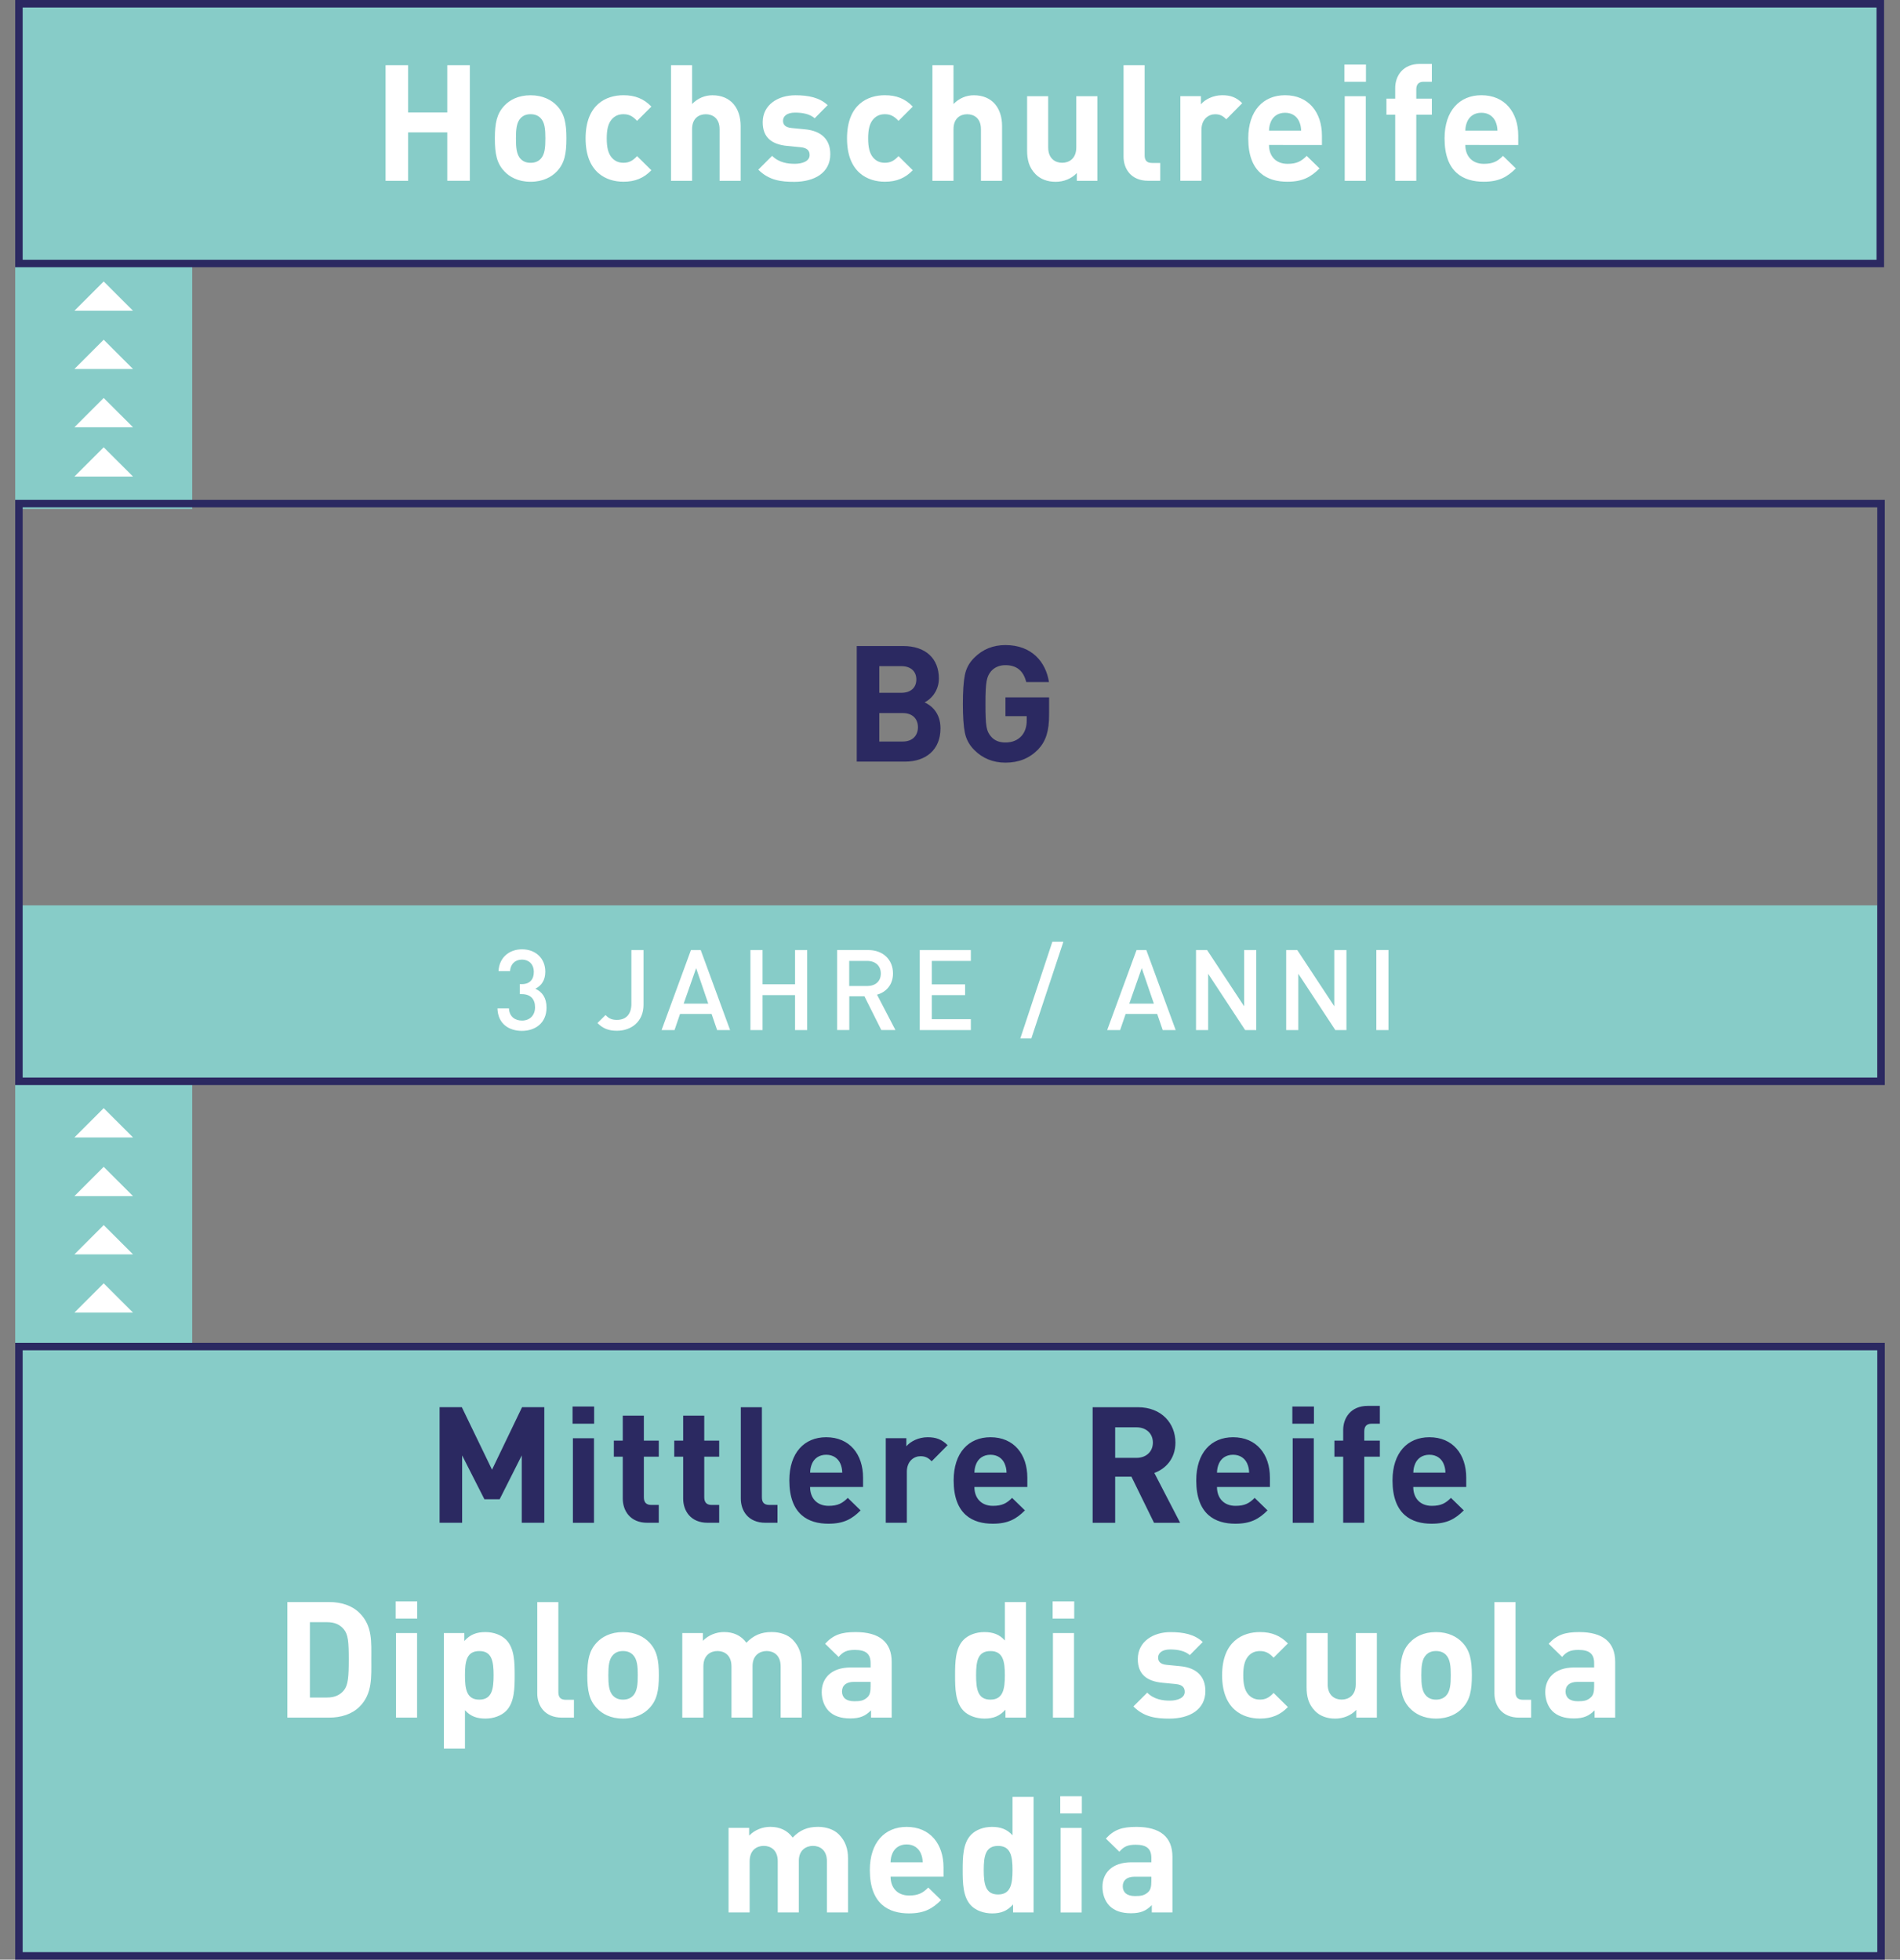 <?xml version="1.0" encoding="utf-8"?>
<!-- Generator: Adobe Illustrator 26.2.1, SVG Export Plug-In . SVG Version: 6.00 Build 0)  -->
<svg version="1.1" id="Ebene_1" xmlns="http://www.w3.org/2000/svg" xmlns:xlink="http://www.w3.org/1999/xlink" x="0px" y="0px"
	 viewBox="0 0 496.41 512" style="enable-background:new 0 0 496.41 512;" xml:space="preserve">
<rect x="0" y="0" width="496.41" height="512" fill="#808080" stroke="none"/>
<style type="text/css">
	.st0{fill:#6EC3BF;}
	.st1{fill:#A0D5D2;}
	.st2{fill:#87CCC8;}
	.st3{fill:#FFFFFF;}
	.st4{clip-path:url(#SVGID_00000034058096914997691330000018166257557369513636_);fill:#2B2961;}
	.st5{fill:#897DA2;}
	.st6{fill:#2B2961;}
	.st7{clip-path:url(#SVGID_00000095338683328772992170000002833142892895904391_);fill:#FFFFFF;}
	.st8{clip-path:url(#SVGID_00000095338683328772992170000002833142892895904391_);fill:#2B2961;}
	.st9{clip-path:url(#SVGID_00000011733189561555786990000012590264122013661075_);fill:#FFFFFF;}
	.st10{clip-path:url(#SVGID_00000011733189561555786990000012590264122013661075_);fill:#6EC3BF;}
	.st11{fill:#9D9D9C;}
	.st12{fill:#D0D0D0;}
	.st13{clip-path:url(#SVGID_00000079470474285108307810000010769916344789253561_);fill:#FFFFFF;}
	.st14{clip-path:url(#SVGID_00000062870803591533193320000005468575105944489619_);fill:#2B2961;}
	.st15{clip-path:url(#SVGID_00000062870803591533193320000005468575105944489619_);fill:#FFFFFF;}
	.st16{fill:#97D1CE;}
	.st17{clip-path:url(#SVGID_00000148629952000267768500000012755762727518374830_);fill:#2B2961;}
	.st18{clip-path:url(#SVGID_00000114751902043189392790000014605825135672447135_);fill:#2B2961;}
	.st19{clip-path:url(#SVGID_00000081642149336097686780000014311594766368616086_);fill:#FFFFFF;}
	.st20{clip-path:url(#SVGID_00000081642149336097686780000014311594766368616086_);fill:#2B2961;}
	.st21{clip-path:url(#SVGID_00000065046334772229644780000009603773419628229792_);fill:#2B2961;}
	.st22{clip-path:url(#SVGID_00000131367544965859602600000014785698421206962566_);fill:#2B2961;}
	.st23{clip-path:url(#SVGID_00000131367544965859602600000014785698421206962566_);fill:#FFFFFF;}
	.st24{clip-path:url(#SVGID_00000006704216756834351980000010036589541736648328_);fill:#FFFFFF;}
	.st25{clip-path:url(#SVGID_00000041260271919088889990000012101306697939077278_);fill:#6EC3BF;}
	.st26{clip-path:url(#SVGID_00000037658524759946939340000011306226424477384329_);fill:#2B2961;}
	.st27{clip-path:url(#SVGID_00000037658524759946939340000011306226424477384329_);fill:#1D1D1B;}
	.st28{clip-path:url(#SVGID_00000037658524759946939340000011306226424477384329_);fill:#FFFFFF;}
	.st29{clip-path:url(#SVGID_00000078024295677424690960000004724142211985713595_);fill:#2B2961;}
	.st30{clip-path:url(#SVGID_00000086654980883697191490000018104368286620643485_);fill:#2B2961;}
	.st31{clip-path:url(#SVGID_00000086654980883697191490000018104368286620643485_);fill:#FFFFFF;}
	.st32{clip-path:url(#SVGID_00000167390597716894957600000011109035271570409120_);fill:#2B2961;}
	.st33{clip-path:url(#SVGID_00000052088474679037877740000011623386014442174348_);fill:#2B2961;}
	.st34{clip-path:url(#SVGID_00000052088474679037877740000011623386014442174348_);fill:#6EC3BF;}
	.st35{clip-path:url(#SVGID_00000183227702520000200610000006002099362145439646_);fill:#2B2961;}
	.st36{clip-path:url(#SVGID_00000142149932293855498310000003689662253369907880_);fill:#2B2961;}
	.st37{clip-path:url(#SVGID_00000000222371119931082160000012394556481618587779_);fill:#2B2961;}
	.st38{clip-path:url(#SVGID_00000079470699007291722270000008046181148278324154_);fill:#2B2961;}
	.st39{clip-path:url(#SVGID_00000105412164793860769890000016207774495478726305_);fill:#6EC3BF;}
	.st40{clip-path:url(#SVGID_00000150825389203921688930000003598715592046911393_);fill:#6EC3BF;}
	.st41{clip-path:url(#SVGID_00000090997364278661231550000005131800101438029985_);fill:#6EC3BF;}
	.st42{clip-path:url(#SVGID_00000002376205764752323230000007655954584720722069_);fill:#6EC3BF;}
	.st43{clip-path:url(#SVGID_00000163777940675350432300000002893086708662014909_);fill:#2B2961;}
	.st44{clip-path:url(#SVGID_00000172406556183776275300000004910385825521838262_);fill:#2B2961;}
	.st45{clip-path:url(#SVGID_00000085951665288925245280000014335076268199427758_);fill:#2B2961;}
	.st46{clip-path:url(#SVGID_00000173122868066530706410000016817380337103154611_);fill:#2B2961;}
	.st47{clip-path:url(#SVGID_00000173122868066530706410000016817380337103154611_);fill:#FFFFFF;}
	.st48{clip-path:url(#SVGID_00000165212435864957446550000007205093054826303933_);fill:#FFFFFF;}
	.st49{clip-path:url(#SVGID_00000065053578612926420890000007890410323207372967_);fill:#2B2961;}
	.st50{clip-path:url(#SVGID_00000183927876523949969440000010137422277793216427_);fill:#2B2961;}
	.st51{clip-path:url(#SVGID_00000183927876523949969440000010137422277793216427_);fill:#FFFFFF;}
	.st52{clip-path:url(#SVGID_00000080200755987410160230000016279145139999109277_);fill:#2B2961;}
	.st53{clip-path:url(#SVGID_00000080200755987410160230000016279145139999109277_);fill:#2C265F;}
	.st54{clip-path:url(#SVGID_00000137116135967073436910000015201232645498426782_);fill:#FFFFFF;}
	.st55{clip-path:url(#SVGID_00000087409588119216421000000003854200682912598926_);fill:#2B2961;}
	.st56{clip-path:url(#SVGID_00000175287258566124074360000012566507473455177883_);fill:#FFFFFF;}
	.st57{clip-path:url(#SVGID_00000110467878077868274450000010790150914697603514_);fill:#2B2961;}
	.st58{clip-path:url(#SVGID_00000119826200676429939900000014344571643879425449_);fill:#FFFFFF;}
	.st59{clip-path:url(#SVGID_00000054246259670792441880000009568316036809693106_);fill:#2B2961;}
	.st60{clip-path:url(#SVGID_00000054246259670792441880000009568316036809693106_);fill:#FFFFFF;}
	.st61{clip-path:url(#SVGID_00000008126370471750660470000011955778377220151176_);fill:#2B2961;}
	.st62{clip-path:url(#SVGID_00000105419663717805264000000001344543499566029204_);fill:#FFFFFF;}
	.st63{clip-path:url(#SVGID_00000009589866855932522120000003851952314242348452_);fill:#2B2961;}
	.st64{clip-path:url(#SVGID_00000039827287411487183600000005536592868749022344_);fill:#FFFFFF;}
	.st65{clip-path:url(#SVGID_00000039827287411487183600000005536592868749022344_);fill:#2B2961;}
	.st66{clip-path:url(#SVGID_00000085935510762386653530000013172331936084351410_);fill:#2B2961;}
	.st67{clip-path:url(#SVGID_00000085935510762386653530000013172331936084351410_);fill:#6EC3BF;}
	.st68{clip-path:url(#SVGID_00000085935510762386653530000013172331936084351410_);fill:#FFFFFF;}
	.st69{clip-path:url(#SVGID_00000053535876583210649690000000019302875635739052_);fill:#2B2961;}
	.st70{clip-path:url(#SVGID_00000054238881798219496360000003210368167952608932_);fill:#2B2961;}
	.st71{clip-path:url(#SVGID_00000025429718717412453000000003529366418777662134_);fill:#2B2961;}
	.st72{clip-path:url(#SVGID_00000170270935073458010440000010473884716513784715_);fill:#2B2961;}
	.st73{clip-path:url(#SVGID_00000167362913840818032990000010953035913370987910_);fill:#2B2961;}
	.st74{clip-path:url(#SVGID_00000129175061949945028560000016028541229334832830_);fill:#FFFFFF;}
	.st75{clip-path:url(#SVGID_00000129175061949945028560000016028541229334832830_);fill:#6EC3BF;}
	.st76{clip-path:url(#SVGID_00000114781672373205496880000001222431079792703148_);fill:#2B2961;}
	.st77{clip-path:url(#SVGID_00000087374570262211063030000017796026388730162619_);fill:#2B2961;}
	.st78{clip-path:url(#SVGID_00000087374570262211063030000017796026388730162619_);fill:#FFFFFF;}
	.st79{clip-path:url(#SVGID_00000119110618456325894370000010472063339688486045_);fill:#2B2961;}
	.st80{clip-path:url(#SVGID_00000120551751565458647020000017891916223185621420_);fill:#FFFFFF;}
	.st81{clip-path:url(#SVGID_00000089547380594084250660000015409319694114479503_);fill:#2B2961;}
	.st82{clip-path:url(#SVGID_00000085933322815552623740000015085935450066630564_);fill:#2B2961;}
	.st83{clip-path:url(#SVGID_00000068675373632935205460000008090216307330097051_);fill:#2B2961;}
	.st84{clip-path:url(#SVGID_00000132769485481986918750000008013151921123894452_);fill:#FFFFFF;}
	.st85{clip-path:url(#SVGID_00000040555942550116137120000011692793737322954935_);fill:#FFFFFF;}
	.st86{clip-path:url(#SVGID_00000053527991856958049810000017093460597717115277_);fill:#2B2961;}
	.st87{clip-path:url(#SVGID_00000156551111616069248050000011780619127512426920_);fill:#2B2961;}
	.st88{clip-path:url(#SVGID_00000156551111616069248050000011780619127512426920_);fill:#FFFFFF;}
	.st89{clip-path:url(#SVGID_00000067944478341692359850000018262721617435905686_);fill:#2B2961;}
	.st90{clip-path:url(#SVGID_00000157283959759645597650000003090563778494840203_);fill:#FFFFFF;}
	.st91{clip-path:url(#SVGID_00000063604948723994814940000011027302251385927319_);fill:#6EC3BF;}
	.st92{clip-path:url(#SVGID_00000063604948723994814940000011027302251385927319_);fill:#2B2961;}
	.st93{clip-path:url(#SVGID_00000048472509826431894560000003366138275208448900_);fill:#6EC3BF;}
	.st94{clip-path:url(#SVGID_00000176723335060807570980000005210572323484948156_);fill:#2B2961;}
	.st95{clip-path:url(#SVGID_00000105388882708504809300000008920969981644053168_);fill:#2B2961;}
	.st96{clip-path:url(#SVGID_00000016782730931332445920000003651373324323708329_);fill:#2B2961;}
	.st97{clip-path:url(#SVGID_00000178184847720165859960000018132740671911111044_);fill:#2B2961;}
	.st98{clip-path:url(#SVGID_00000018226907190322575950000015324312118203796653_);fill:#2B2961;}
	.st99{clip-path:url(#SVGID_00000018226907190322575950000015324312118203796653_);fill:#6EC3BF;}
	.st100{clip-path:url(#SVGID_00000013900202974944726170000011043597342491494829_);fill:#2B2961;}
	.st101{clip-path:url(#SVGID_00000065073461734346016740000006167828953053974162_);fill:#2B2961;}
	.st102{clip-path:url(#SVGID_00000065073461734346016740000006167828953053974162_);fill:#6EC3BF;}
	.st103{clip-path:url(#SVGID_00000183214542335974181790000009523489364658225830_);fill:#2B2961;}
	.st104{clip-path:url(#SVGID_00000066493235002275193570000017632367252256251008_);fill:#FFFFFF;}
	.st105{clip-path:url(#SVGID_00000066493235002275193570000017632367252256251008_);fill:#2B2961;}
	.st106{clip-path:url(#SVGID_00000149370338954900935420000011302076944411667595_);fill:#6EC3BF;}
	.st107{clip-path:url(#SVGID_00000080892693726773493030000000812703233456805033_);fill:#2B2961;}
	.st108{clip-path:url(#SVGID_00000133495300821578229690000007486561275182651801_);fill:#2B2961;}
	.st109{clip-path:url(#SVGID_00000133495300821578229690000007486561275182651801_);fill:#FFFFFF;}
	.st110{clip-path:url(#SVGID_00000153681211698271285160000012453283454866861956_);fill:#6EC3BF;}
	.st111{clip-path:url(#SVGID_00000149369477920593618140000006735442098847203775_);fill:#2B2961;}
	.st112{clip-path:url(#SVGID_00000154404691168218923440000010195612114957816743_);fill:#2B2961;}
	.st113{clip-path:url(#SVGID_00000154404691168218923440000010195612114957816743_);fill:#6EC3BF;}
	.st114{clip-path:url(#SVGID_00000089569809493435509530000003087448944977931197_);fill:#2B2961;}
	.st115{clip-path:url(#SVGID_00000106141557136672134280000016967044701872772016_);fill:#6EC3BF;}
	.st116{clip-path:url(#SVGID_00000106141557136672134280000016967044701872772016_);fill:#2B2961;}
	.st117{clip-path:url(#SVGID_00000086658865575156475660000001450422946794549423_);fill:#2B2961;}
	.st118{clip-path:url(#SVGID_00000155826211031155184450000001762647704866940071_);fill:#FFFFFF;}
	.st119{clip-path:url(#SVGID_00000155826211031155184450000001762647704866940071_);}
	.st120{clip-path:url(#SVGID_00000109747323663428408370000002813999737282452140_);fill:#2B2961;}
	.st121{clip-path:url(#SVGID_00000155826211031155184450000001762647704866940071_);fill:#6EC3BF;}
	.st122{clip-path:url(#SVGID_00000134245889819867236890000009880730517554278584_);fill:#2B2961;}
	.st123{clip-path:url(#SVGID_00000155826211031155184450000001762647704866940071_);fill:#2B2961;}
	.st124{clip-path:url(#SVGID_00000142143921485659365590000001581549429230433191_);fill:#2B2961;}
	.st125{clip-path:url(#SVGID_00000113349198875638462420000008795092806857218231_);fill:#2B2961;}
	.st126{clip-path:url(#SVGID_00000074415035105652689350000017093420695644824222_);}
	.st127{clip-path:url(#SVGID_00000164473183954157094360000016811134879268705470_);}
	.st128{clip-path:url(#SVGID_00000104696818497415571350000015674911161250644628_);fill:#FFFFFF;}
	.st129{clip-path:url(#SVGID_00000094584906976710769710000011185248685943305639_);fill:#2B2961;}
	.st130{clip-path:url(#SVGID_00000106854582223165118150000016300068429199248318_);fill:#2B2961;}
	.st131{clip-path:url(#SVGID_00000106854582223165118150000016300068429199248318_);fill:#6EC3BF;}
	.st132{clip-path:url(#SVGID_00000106854582223165118150000016300068429199248318_);fill:#FFFFFF;}
	.st133{clip-path:url(#SVGID_00000075861449326110678080000015569409298087317141_);fill:#2B2961;}
	.st134{clip-path:url(#SVGID_00000075861449326110678080000015569409298087317141_);fill:#6EC3BF;}
	.st135{clip-path:url(#SVGID_00000051367186734307352870000013688510388506401668_);fill:#2B2961;}
	.st136{clip-path:url(#SVGID_00000000942365362420346400000002852560632600311742_);fill:#6EC3BF;}
	.st137{clip-path:url(#SVGID_00000000942365362420346400000002852560632600311742_);fill:#FFFFFF;}
	.st138{clip-path:url(#SVGID_00000159461841370829405220000002901117087153759675_);fill:#2B2961;}
	.st139{clip-path:url(#SVGID_00000159461841370829405220000002901117087153759675_);fill:#6EC3BF;}
	.st140{clip-path:url(#SVGID_00000173840004754958746010000000908916975988542134_);fill:#2B2961;}
	.st141{clip-path:url(#SVGID_00000096778449591528187260000002328424218581633970_);fill:#2B2961;}
	.st142{clip-path:url(#SVGID_00000096778449591528187260000002328424218581633970_);fill:#FFFFFF;}
	.st143{clip-path:url(#SVGID_00000047026343398022765980000015350463909036175253_);fill:#2B2961;}
	.st144{clip-path:url(#SVGID_00000043417030873377375750000016535793720858672020_);fill:#FFFFFF;}
	.st145{clip-path:url(#SVGID_00000119796228181199265260000000304819165227557788_);fill:#2B2961;}
	.st146{clip-path:url(#SVGID_00000128459854351134235370000006514279476692436105_);fill:#2B2961;}
	.st147{clip-path:url(#SVGID_00000128459854351134235370000006514279476692436105_);fill:#FFFFFF;}
	.st148{clip-path:url(#SVGID_00000133495204655030734030000014775693727387895223_);fill:#2B2961;}
	.st149{clip-path:url(#SVGID_00000166646591920580410710000015600803968461746580_);fill:#2B2961;}
	.st150{clip-path:url(#SVGID_00000166646591920580410710000015600803968461746580_);fill:#FFFFFF;}
	.st151{clip-path:url(#SVGID_00000063633101635733951070000014326348183012608395_);fill:#2B2961;}
	.st152{clip-path:url(#SVGID_00000063633101635733951070000014326348183012608395_);fill:#6EC3BF;}
	.st153{clip-path:url(#SVGID_00000003093038318085849420000017875694217019837343_);fill:#1D1D1B;}
	.st154{clip-path:url(#SVGID_00000003093038318085849420000017875694217019837343_);fill:#2B2961;}
	.st155{clip-path:url(#SVGID_00000003093038318085849420000017875694217019837343_);fill:#FFFFFF;}
	.st156{clip-path:url(#SVGID_00000072262781558627444140000002016470415410666933_);fill:#2B2961;}
	.st157{clip-path:url(#SVGID_00000010274875286090195740000007361958499157161887_);fill:#2B2961;}
	.st158{clip-path:url(#SVGID_00000155851640613209531780000000876875092144548490_);fill:#2B2961;}
	.st159{clip-path:url(#SVGID_00000155851640613209531780000000876875092144548490_);fill:#FFFFFF;}
	.st160{clip-path:url(#SVGID_00000155851640613209531780000000876875092144548490_);fill:#6EC3BF;}
	.st161{clip-path:url(#SVGID_00000183968037306487328610000005921140338730510527_);fill:#2B2961;}
	.st162{clip-path:url(#SVGID_00000155867379741416698750000009800487344305378466_);fill:#2B2961;}
	.st163{clip-path:url(#SVGID_00000011741726669443807530000009963747069952860814_);fill:#2B2961;}
	.st164{clip-path:url(#SVGID_00000031920886579639364240000011216091493951518593_);fill:#2B2961;}
	.st165{clip-path:url(#SVGID_00000031920886579639364240000011216091493951518593_);fill:#FFFFFF;}
	.st166{clip-path:url(#SVGID_00000121244981892777692550000017643331262383608965_);fill:#2B2961;}
	.st167{clip-path:url(#SVGID_00000121244981892777692550000017643331262383608965_);fill:#FFFFFF;}
	.st168{clip-path:url(#SVGID_00000071531214956878487510000017865195586204549808_);fill:#2B2961;}
	.st169{clip-path:url(#SVGID_00000120553483004491301900000018108541643866712966_);fill:#2B2961;}
	.st170{clip-path:url(#SVGID_00000120553483004491301900000018108541643866712966_);fill:#FFFFFF;}
	.st171{clip-path:url(#SVGID_00000103238424852470873520000011212110871361542286_);fill:#2B2961;}
	.st172{clip-path:url(#SVGID_00000046339280045253863020000003006076385667601565_);fill:#FFFFFF;}
	.st173{clip-path:url(#SVGID_00000181780838116947522410000008623308445733276310_);fill:#2B2961;}
	.st174{clip-path:url(#SVGID_00000181780838116947522410000008623308445733276310_);fill:#6EC3BF;}
	.st175{clip-path:url(#SVGID_00000015339526957840332610000016451347052838072471_);fill:#2B2961;}
	.st176{clip-path:url(#SVGID_00000174585291508503080220000017620095037981748145_);fill:#2B2961;}
	.st177{clip-path:url(#SVGID_00000029738582775395543670000017773303804108913284_);fill:#FFFFFF;}
	.st178{clip-path:url(#SVGID_00000078019893313619569440000010339958869892536991_);fill:#6EC3BF;}
	.st179{clip-path:url(#SVGID_00000078019893313619569440000010339958869892536991_);fill:#2B2961;}
	.st180{clip-path:url(#SVGID_00000070103651922538891390000010224922042425324172_);fill:#6EC3BF;}
	.st181{clip-path:url(#SVGID_00000138550242508285098160000012740196037402752151_);fill:#2B2961;}
	.st182{clip-path:url(#SVGID_00000138543651567637769690000017761124327001872267_);fill:#6EC3BF;}
	.st183{clip-path:url(#SVGID_00000138543651567637769690000017761124327001872267_);fill:#2B2961;}
	.st184{clip-path:url(#SVGID_00000142153529413163245090000011383475974889215420_);fill:#2B2961;}
	.st185{clip-path:url(#SVGID_00000128487660792231482750000007230671769111386025_);fill:#2B2961;}
	.st186{clip-path:url(#SVGID_00000112626148411462608660000004795370105420672132_);fill:#2B2961;}
	.st187{clip-path:url(#SVGID_00000033370208951252401630000004407269909578835864_);fill:#2B2961;}
	.st188{clip-path:url(#SVGID_00000000907153954625418020000017065507385472094132_);fill:#2B2961;}
	.st189{clip-path:url(#SVGID_00000064351855645673490730000007079387560547285893_);fill:#6EC3BF;}
	.st190{clip-path:url(#SVGID_00000064351855645673490730000007079387560547285893_);fill:#2B2961;}
	.st191{clip-path:url(#SVGID_00000017481446488816566130000007175107247021121701_);fill:#6EC3BF;}
	.st192{clip-path:url(#SVGID_00000017481446488816566130000007175107247021121701_);fill:#2B2961;}
	.st193{clip-path:url(#SVGID_00000053521162744039501270000014557111388003880874_);fill:#2B2961;}
	.st194{clip-path:url(#SVGID_00000162336542529950995040000013519563348197340597_);fill:#2B2961;}
	.st195{clip-path:url(#SVGID_00000010274475276940883040000010385929590530588810_);fill:#2B2961;}
	.st196{clip-path:url(#SVGID_00000145772845143201540120000015710173609113133466_);fill:#FFFFFF;}
	.st197{clip-path:url(#SVGID_00000008138126544546423200000004344222951145470377_);fill:#2B2961;}
	.st198{clip-path:url(#SVGID_00000021117496244420392040000001063853448258505897_);fill:#2B2961;}
	.st199{clip-path:url(#SVGID_00000021117496244420392040000001063853448258505897_);fill:#6EC3BF;}
	.st200{clip-path:url(#SVGID_00000167380514526247975870000006610524181569341874_);fill:#2B2961;}
	.st201{clip-path:url(#SVGID_00000134940572056034092360000017300898438205808550_);fill:#2B2961;}
	.st202{clip-path:url(#SVGID_00000159435277770002075250000004361911544663158975_);fill:#6EC3BF;}
	.st203{clip-path:url(#SVGID_00000159435277770002075250000004361911544663158975_);fill:#2B2961;}
	.st204{clip-path:url(#SVGID_00000173157571202203791880000000739441837313029798_);fill:#6EC3BF;}
	.st205{clip-path:url(#SVGID_00000173157571202203791880000000739441837313029798_);fill:#2B2961;}
	.st206{clip-path:url(#SVGID_00000003084686979093531630000003612620742590656692_);fill:#2B2961;}
	.st207{clip-path:url(#SVGID_00000081625826827468080220000014212418479109400237_);fill:#2B2961;}
	.st208{clip-path:url(#SVGID_00000081625826827468080220000014212418479109400237_);fill:#6EC3BF;}
	.st209{clip-path:url(#SVGID_00000074423155036192600470000004081113281453349803_);fill:#2B2961;}
	.st210{clip-path:url(#SVGID_00000074423155036192600470000004081113281453349803_);fill:#6EC3BF;}
	.st211{clip-path:url(#SVGID_00000163031574499007975980000012415678331460203172_);fill:#2B2961;}
	.st212{clip-path:url(#SVGID_00000163031574499007975980000012415678331460203172_);fill:#6EC3BF;}
	.st213{clip-path:url(#SVGID_00000182530795769092053540000003528476067653652890_);fill:#2B2961;}
	.st214{clip-path:url(#SVGID_00000180343453285694391970000009743244928666590856_);fill:#6EC3BF;}
	.st215{clip-path:url(#SVGID_00000180343453285694391970000009743244928666590856_);fill:#2B2961;}
	.st216{clip-path:url(#SVGID_00000173850232836223983300000013384110896039991476_);fill:#6EC3BF;}
	.st217{clip-path:url(#SVGID_00000173850232836223983300000013384110896039991476_);fill:#2B2961;}
	.st218{clip-path:url(#SVGID_00000072273565021458938570000017815627666006729133_);fill:#FFFFFF;}
	.st219{clip-path:url(#SVGID_00000072273565021458938570000017815627666006729133_);fill:#2B2961;}
	.st220{clip-path:url(#SVGID_00000021105541823475638320000008162565077409203350_);fill:#FFFFFF;}
	.st221{clip-path:url(#SVGID_00000021105541823475638320000008162565077409203350_);fill:#2B2961;}
	.st222{clip-path:url(#SVGID_00000109741929658156801980000005967021290174528400_);fill:#FFFFFF;}
	.st223{clip-path:url(#SVGID_00000109741929658156801980000005967021290174528400_);fill:#2B2961;}
	.st224{clip-path:url(#SVGID_00000132085298944080527010000016268821788664275091_);fill:#6EC3BF;}
	.st225{clip-path:url(#SVGID_00000132085298944080527010000016268821788664275091_);fill:#2B2961;}
	.st226{clip-path:url(#SVGID_00000086653171462360763700000010018450945556543116_);fill:#2B2961;}
	.st227{clip-path:url(#SVGID_00000086653171462360763700000010018450945556543116_);fill:#6EC3BF;}
	.st228{clip-path:url(#SVGID_00000062900067025142898860000008247432047972646847_);fill:#2B2961;}
	.st229{clip-path:url(#SVGID_00000064329200195736571960000014119921408463601028_);fill:#6EC3BF;}
	.st230{clip-path:url(#SVGID_00000064329200195736571960000014119921408463601028_);fill:#2B2961;}
	.st231{clip-path:url(#SVGID_00000129197097518467428250000004405575426441889920_);fill:#2B2961;}
	.st232{clip-path:url(#SVGID_00000138558241585843512250000011248181903747977347_);fill:#2B2961;}
	.st233{clip-path:url(#SVGID_00000138558241585843512250000011248181903747977347_);fill:#6EC3BF;}
	.st234{clip-path:url(#SVGID_00000078748131557997961970000001889501343666598837_);fill:#2B2961;}
	.st235{clip-path:url(#SVGID_00000050656172829003243230000012626391780858528148_);fill:#FFFFFF;}
	.st236{clip-path:url(#SVGID_00000050656172829003243230000012626391780858528148_);fill:#2B2961;}
	.st237{fill:#2C265F;}
	.st238{clip-path:url(#SVGID_00000153679170915763238230000000791486846788161173_);fill:#2B2961;}
	.st239{clip-path:url(#SVGID_00000153679170915763238230000000791486846788161173_);fill:#6EC3BF;}
	.st240{fill:#61B87A;}
	.st241{clip-path:url(#SVGID_00000157284273345895855680000009921486790339636361_);fill:#2B2961;}
	.st242{clip-path:url(#SVGID_00000092416886429880825640000012602656343647421627_);fill:#2B2961;}
	.st243{clip-path:url(#SVGID_00000035491693240703276260000009614157379545186688_);fill:#2B2961;}
	.st244{clip-path:url(#SVGID_00000121279067442348980380000012815384076898570152_);fill:#2B2961;}
	.st245{clip-path:url(#SVGID_00000121279067442348980380000012815384076898570152_);fill:#61B87A;}
	.st246{clip-path:url(#SVGID_00000121279067442348980380000012815384076898570152_);fill:#FFFFFF;}
	.st247{clip-path:url(#SVGID_00000057843014739309168030000017271618631594018486_);fill:#2B2961;}
	.st248{clip-path:url(#SVGID_00000057843014739309168030000017271618631594018486_);fill:#61B87A;}
	.st249{clip-path:url(#SVGID_00000063630805362032629110000017329278070640395929_);fill:#2B2961;}
	.st250{clip-path:url(#SVGID_00000178925098969407333500000008387008527534538142_);fill:#6EC3BF;}
	.st251{clip-path:url(#SVGID_00000178925098969407333500000008387008527534538142_);fill:#2B2961;}
	.st252{clip-path:url(#SVGID_00000118357958902336837740000016149452579047279240_);fill:#2B2961;}
	.st253{clip-path:url(#SVGID_00000118357958902336837740000016149452579047279240_);fill:#6EC3BF;}
	.st254{clip-path:url(#SVGID_00000001623871348178419000000010687446689454739353_);fill:#2B2961;}
	.st255{clip-path:url(#SVGID_00000001623871348178419000000010687446689454739353_);fill:#6EC3BF;}
	.st256{clip-path:url(#SVGID_00000082363985320936431800000001921992137359962518_);}
	.st257{clip-path:url(#SVGID_00000161600145778764350620000014280146112367352504_);}
	.st258{clip-path:url(#SVGID_00000126283085552881097500000014543338111493626300_);}
	.st259{clip-path:url(#SVGID_00000085231838027010339770000000942272965615222164_);}
	.st260{clip-path:url(#SVGID_00000120530570477800421120000017429598772819402662_);}
	.st261{clip-path:url(#SVGID_00000021841297050274940650000000072861422612579459_);}
	.st262{clip-path:url(#SVGID_00000116230863576409497270000002318683725256823428_);}
	.st263{clip-path:url(#SVGID_00000034779765440414070320000012749860344754008498_);}
	.st264{clip-path:url(#SVGID_00000173137818049527323720000001555836492283692678_);}
	.st265{clip-path:url(#SVGID_00000086653636881139895410000002158537560916295306_);}
	.st266{clip-path:url(#SVGID_00000030451746863200900990000003043384526118857885_);}
	.st267{clip-path:url(#SVGID_00000183944299808703890240000011036712866884668570_);}
	.st268{clip-path:url(#SVGID_00000023265893971971050130000005396585322335426447_);}
	.st269{clip-path:url(#SVGID_00000093867425551959655130000013864223530794157745_);}
	.st270{clip-path:url(#SVGID_00000169554756499009980630000016505718874778332036_);}
	.st271{clip-path:url(#SVGID_00000104702642968883051520000010281337539871083183_);}
	.st272{clip-path:url(#SVGID_00000075151923894452808350000011427293605178193800_);}
	.st273{clip-path:url(#SVGID_00000049183988576845806500000004667680693678832556_);}
	.st274{clip-path:url(#SVGID_00000090994500630429596270000005230332430147002271_);}
	.st275{clip-path:url(#SVGID_00000047763338526205395810000002758784014771900576_);}
	.st276{clip-path:url(#SVGID_00000109728603061438255620000010487684523625946249_);}
	.st277{clip-path:url(#SVGID_00000087378728219091027850000016629415160860713644_);}
	.st278{clip-path:url(#SVGID_00000031928234104458221080000010027434968823387815_);}
	.st279{clip-path:url(#SVGID_00000010995640099349300010000017965904730866984379_);}
	.st280{clip-path:url(#SVGID_00000029764573292008451350000004042503250582943616_);}
	.st281{clip-path:url(#SVGID_00000181776384462590263210000009348075117158965945_);}
	.st282{clip-path:url(#SVGID_00000033328504736879289700000004903539629862667648_);}
	.st283{clip-path:url(#SVGID_00000021094367072505959610000012397619323285341350_);}
	.st284{clip-path:url(#SVGID_00000058582335575589375940000003530939909322388877_);}
	.st285{clip-path:url(#SVGID_00000006700111458170928530000005230120886704519102_);}
	.st286{clip-path:url(#SVGID_00000078723129123253831570000011740227016062425531_);}
	.st287{clip-path:url(#SVGID_00000133528152470273460050000006941524856874297275_);}
	.st288{clip-path:url(#SVGID_00000078019490315536482950000016117500942970192014_);}
	.st289{clip-path:url(#SVGID_00000161606923462584353720000014923788768976624796_);}
	.st290{clip-path:url(#SVGID_00000040558638918541692090000016679560625810158757_);}
	.st291{clip-path:url(#SVGID_00000030468566587328674570000014140357002026825909_);}
	.st292{clip-path:url(#SVGID_00000003805015809256680860000010201989816480213920_);}
	.st293{clip-path:url(#SVGID_00000137094281957899612810000002108931811534210717_);}
	.st294{clip-path:url(#SVGID_00000181070039524421350610000002471392701269965983_);}
	.st295{clip-path:url(#SVGID_00000002370748518344342420000007101180136600819353_);}
	.st296{clip-path:url(#SVGID_00000034070228708304440270000008357660505723234724_);}
	.st297{clip-path:url(#SVGID_00000154415048053543026560000016434899771772329866_);}
	.st298{clip-path:url(#SVGID_00000095317773726406807840000009297090500969393599_);}
	.st299{clip-path:url(#SVGID_00000006689924349824560690000010985822457474996652_);}
	.st300{clip-path:url(#SVGID_00000100380301207916715330000012664502219304311191_);}
	.st301{clip-path:url(#SVGID_00000093865818287883788370000014873619444868532391_);}
	.st302{clip-path:url(#SVGID_00000123404690677220451790000000003150064165839012_);}
	.st303{clip-path:url(#SVGID_00000013911816215772286030000012217035220297241223_);}
	.st304{clip-path:url(#SVGID_00000076564185365305070350000012014221770619305602_);}
	.st305{clip-path:url(#SVGID_00000130642602899875571830000002098569248273255307_);}
	.st306{clip-path:url(#SVGID_00000141457161464588496840000009853752410465711039_);}
	.st307{clip-path:url(#SVGID_00000024722349162532511160000002465576769646182317_);}
	.st308{clip-path:url(#SVGID_00000119113815251298730690000002888061419307703687_);}
	.st309{clip-path:url(#SVGID_00000088818648495370748500000005959380149979794818_);}
	.st310{clip-path:url(#SVGID_00000137109238498478260190000005623608671500205500_);}
	.st311{clip-path:url(#SVGID_00000083790907927668124660000015602259438101646230_);}
	.st312{clip-path:url(#SVGID_00000003082556266640720780000004654928811418231950_);}
	.st313{clip-path:url(#SVGID_00000071539995686848097120000016906822364248705445_);}
	.st314{clip-path:url(#SVGID_00000035498502610600686820000013652721436556316296_);}
	.st315{clip-path:url(#SVGID_00000109006871459365522800000016904373490617187461_);}
	.st316{clip-path:url(#SVGID_00000143613286243839576810000010508441064970384059_);}
	.st317{clip-path:url(#SVGID_00000147188998656650652930000010915926243466828673_);}
	.st318{clip-path:url(#SVGID_00000117663314250772809040000012168773102857910691_);}
	.st319{clip-path:url(#SVGID_00000043456891100726310380000009649946941120692413_);}
	.st320{clip-path:url(#SVGID_00000084492293235344437540000012941836048308027825_);}
	.st321{clip-path:url(#SVGID_00000136386075818255268390000013145936005895331456_);}
	.st322{clip-path:url(#SVGID_00000170967220903374752790000004487599808975106180_);}
	.st323{clip-path:url(#SVGID_00000005986762382146609540000006742140074062338740_);}
	.st324{clip-path:url(#SVGID_00000139267199269178330870000013324014178558400158_);}
	.st325{clip-path:url(#SVGID_00000078046299323200111850000001491634959367345568_);}
	.st326{clip-path:url(#SVGID_00000149372004517717030730000003029517852372813734_);}
	.st327{clip-path:url(#SVGID_00000078746605539830775570000010448418618858767524_);}
	.st328{clip-path:url(#SVGID_00000169522689834293204380000004092011969854663357_);}
	.st329{clip-path:url(#SVGID_00000067195401112092971290000003014601107147112597_);}
	.st330{clip-path:url(#SVGID_00000175301739732044781190000014376935790104531890_);}
	.st331{clip-path:url(#SVGID_00000067236803558582539590000011376077829272191637_);}
	.st332{clip-path:url(#SVGID_00000108995268137653984120000001726434683232748977_);}
	.st333{clip-path:url(#SVGID_00000022556331216307608770000013228299214791961999_);}
	.st334{clip-path:url(#SVGID_00000103967759311104092820000002601708962683193216_);}
	.st335{clip-path:url(#SVGID_00000134217830768755486470000017646930808898288542_);}
	.st336{clip-path:url(#SVGID_00000046337252649545455830000005135471663720524941_);}
	.st337{clip-path:url(#SVGID_00000134967264297333529130000010414866588090957977_);}
	.st338{clip-path:url(#SVGID_00000133500180285623358020000004540427720574955955_);}
	.st339{clip-path:url(#SVGID_00000103254378270143664390000006434387161074434721_);}
	.st340{clip-path:url(#SVGID_00000176028590023062635720000008501253800605513895_);}
	.st341{clip-path:url(#SVGID_00000144336902844039601450000009787802869587883168_);}
	.st342{clip-path:url(#SVGID_00000183954592070897855300000009718717064963013296_);}
	.st343{clip-path:url(#SVGID_00000058590807240852218890000012180135242027588799_);}
	.st344{clip-path:url(#SVGID_00000098220477092579309760000001623729232211010997_);}
	.st345{clip-path:url(#SVGID_00000170983839336191422310000008171279164331239847_);}
	.st346{clip-path:url(#SVGID_00000163776324696083528700000006059539586839862431_);}
	.st347{clip-path:url(#SVGID_00000091733010937919248590000016072457183325667983_);}
	.st348{clip-path:url(#SVGID_00000138570058990624629780000012031647893372024195_);}
	.st349{clip-path:url(#SVGID_00000021832305830719903070000003631075366339882121_);}
	.st350{clip-path:url(#SVGID_00000146485387159273883110000015187045356026632084_);}
	.st351{clip-path:url(#SVGID_00000023988352041037417080000002332901182211214488_);}
	.st352{clip-path:url(#SVGID_00000057841186980641453140000015180053032918315659_);}
	.st353{clip-path:url(#SVGID_00000145032702198510710430000012629238126113949335_);}
	.st354{clip-path:url(#SVGID_00000038407010788488818530000000526645275326414234_);}
	.st355{clip-path:url(#SVGID_00000073699635277144523000000001725512795706225599_);}
	.st356{clip-path:url(#SVGID_00000041983200022194049860000016169207490995303595_);}
	.st357{clip-path:url(#SVGID_00000052826395352797409640000012100752682639677119_);}
	.st358{clip-path:url(#SVGID_00000000933874180013992590000014476769929632432295_);}
	.st359{clip-path:url(#SVGID_00000060744933937558882420000005217993091880065436_);}
	.st360{clip-path:url(#SVGID_00000108992158447372081380000001337451663048241341_);}
	.st361{clip-path:url(#SVGID_00000014607424346565078240000012287119017697079454_);}
	.st362{clip-path:url(#SVGID_00000128470833875391453940000006614575703178424240_);}
	.st363{clip-path:url(#SVGID_00000003105488434812365200000015818350237083722907_);}
	.st364{clip-path:url(#SVGID_00000120532425715188617260000014830225715392576138_);}
	.st365{clip-path:url(#SVGID_00000131341228087392587450000018285314142022695057_);}
	.st366{clip-path:url(#SVGID_00000110435038014511002360000006651603884230471298_);}
	.st367{clip-path:url(#SVGID_00000085968879135089023880000007890786573165251978_);}
	.st368{clip-path:url(#SVGID_00000039819137889071447900000013645818779736933517_);}
	.st369{clip-path:url(#SVGID_00000178906583957952219690000016921401406382769053_);}
	.st370{clip-path:url(#SVGID_00000005260682477121065150000011063097473447049638_);}
	.st371{clip-path:url(#SVGID_00000089549526429230401770000017828055565531953594_);}
	.st372{clip-path:url(#SVGID_00000057109682710931608920000004055976779794351488_);}
	.st373{clip-path:url(#SVGID_00000098217362160002531050000013550284295702683054_);}
	.st374{clip-path:url(#SVGID_00000167394804867101803320000017188300558604453795_);}
	.st375{clip-path:url(#SVGID_00000044150154152383527290000015845420657792321408_);}
	.st376{clip-path:url(#SVGID_00000163751119060199410080000004497285177811802277_);}
	.st377{clip-path:url(#SVGID_00000103973581234066024680000000313002714526507656_);}
	.st378{clip-path:url(#SVGID_00000106146543014951089230000009500553706205852814_);}
	.st379{clip-path:url(#SVGID_00000133517371171335347840000010120737145543611012_);}
	.st380{clip-path:url(#SVGID_00000142134474132663524710000012725350405878931092_);}
	.st381{clip-path:url(#SVGID_00000075857866378894569910000001585664179438120581_);}
	.st382{clip-path:url(#SVGID_00000075138392168505824920000000646457345744230019_);}
	.st383{clip-path:url(#SVGID_00000111176961927101497250000012424544143159264392_);}
	.st384{clip-path:url(#SVGID_00000106111111509277646130000005263778376964906145_);}
	.st385{clip-path:url(#SVGID_00000142876974156023663730000007940698169875351459_);}
	.st386{clip-path:url(#SVGID_00000170268248558754896170000017658760728720351914_);}
	.st387{clip-path:url(#SVGID_00000166658092113298449630000008093728784590987417_);}
	.st388{clip-path:url(#SVGID_00000026153675231605101480000012609123973140281765_);}
	.st389{clip-path:url(#SVGID_00000000935395990552526420000016425083542579187332_);}
	.st390{clip-path:url(#SVGID_00000037692662726971794730000006348069464971578022_);}
	.st391{clip-path:url(#SVGID_00000005250027422191398580000003421350398028570550_);}
	.st392{clip-path:url(#SVGID_00000076588165039592711230000009568106686714648706_);}
	.st393{clip-path:url(#SVGID_00000067195461127534323880000004626562765134951342_);}
	.st394{clip-path:url(#SVGID_00000031176140475136995760000010773275253286058170_);}
	.st395{clip-path:url(#SVGID_00000159466927283881321980000002209693229737298870_);}
	.st396{clip-path:url(#SVGID_00000107568720322884384120000009737848117374527153_);}
	.st397{clip-path:url(#SVGID_00000124161660056156580330000013618643918705807248_);}
	.st398{clip-path:url(#SVGID_00000044137682616083966710000010171391344702485932_);}
	.st399{clip-path:url(#SVGID_00000149368231178074819830000016047395594010521988_);}
	.st400{clip-path:url(#SVGID_00000150084360242308072310000017188372678572996489_);}
	.st401{clip-path:url(#SVGID_00000124856199373464444470000002043649913050593978_);}
	.st402{clip-path:url(#SVGID_00000098217936678438780550000014338723073452179633_);}
	.st403{clip-path:url(#SVGID_00000128471618893220500770000001275502088435561876_);}
	.st404{clip-path:url(#SVGID_00000053522575808561814870000011409484637926223782_);}
	.st405{clip-path:url(#SVGID_00000134959777807368482360000016735820023779536015_);}
	.st406{clip-path:url(#SVGID_00000158738342264514848860000006208638264254462084_);}
	.st407{clip-path:url(#SVGID_00000075884411742881636110000011009495640152573340_);}
	.st408{clip-path:url(#SVGID_00000149363232520524684610000011195798114317416070_);}
	.st409{clip-path:url(#SVGID_00000159463522229295646690000014609990610176310704_);}
	.st410{clip-path:url(#SVGID_00000157308101282836819000000006838586317828037046_);}
	.st411{clip-path:url(#SVGID_00000003099343109694787850000001603427466357531808_);}
	.st412{clip-path:url(#SVGID_00000114045355379078917650000015214070780337205141_);}
	.st413{clip-path:url(#SVGID_00000076566737407275968400000010590054397616530571_);}
	.st414{clip-path:url(#SVGID_00000003827348385607613880000016433760147102979248_);}
	.st415{clip-path:url(#SVGID_00000070076216832142210690000007211525924523680135_);}
	.st416{clip-path:url(#SVGID_00000142154884640952276100000016079156193265693361_);}
	.st417{clip-path:url(#SVGID_00000004521888127389684160000000954455493311364240_);}
	.st418{clip-path:url(#SVGID_00000127730082017840482540000002138628561477845929_);}
	.st419{clip-path:url(#SVGID_00000076589404155720335210000007541193594704014490_);}
	.st420{clip-path:url(#SVGID_00000073717858947638958270000004158568580018186937_);}
	.st421{clip-path:url(#SVGID_00000043452122353198562880000008545679428236153261_);}
	.st422{clip-path:url(#SVGID_00000152963436402127170090000017708940082451117216_);}
	.st423{clip-path:url(#SVGID_00000035531842569319743770000010924734913776749718_);}
	.st424{clip-path:url(#SVGID_00000142888999854952986870000004029764984354740883_);}
	.st425{clip-path:url(#SVGID_00000140700388799485216420000016391903185618798014_);}
	.st426{clip-path:url(#SVGID_00000148637408073592776290000013794636146185434021_);}
	.st427{clip-path:url(#SVGID_00000003827474621514838750000012348094139400915333_);}
	.st428{clip-path:url(#SVGID_00000095311598928061431830000003635577199989231270_);}
	.st429{clip-path:url(#SVGID_00000108300340970551445870000017729836216003908008_);}
	.st430{clip-path:url(#SVGID_00000033352610110017582310000004524537777522651786_);}
	.st431{clip-path:url(#SVGID_00000029754738849491611120000009107390947900798092_);}
	.st432{clip-path:url(#SVGID_00000026881198505077586650000012632128164479849366_);}
	.st433{clip-path:url(#SVGID_00000024699549122067244130000012850680131192967057_);}
	.st434{clip-path:url(#SVGID_00000018941872574825946520000000813605838783980178_);}
	.st435{clip-path:url(#SVGID_00000032649145098135311160000000740006946120961193_);}
	.st436{clip-path:url(#SVGID_00000018238641846320350420000010353957320112887715_);}
	.st437{clip-path:url(#SVGID_00000009582931841443628130000002019313313671738502_);}
	.st438{clip-path:url(#SVGID_00000157994035018265493160000005631917782253758106_);}
	.st439{clip-path:url(#SVGID_00000008836024611523765270000015062972727823640207_);}
	.st440{clip-path:url(#SVGID_00000070829524936905599550000017817773128421787521_);}
	.st441{clip-path:url(#SVGID_00000083771229593349317220000010563352693927741875_);}
	.st442{clip-path:url(#SVGID_00000090265537585953665230000014180461045336704442_);}
	.st443{clip-path:url(#SVGID_00000023254241610055520570000014352410444665809035_);}
	.st444{clip-path:url(#SVGID_00000013895171526941494110000018206487519890512538_);}
	.st445{clip-path:url(#SVGID_00000083804940137886502980000009634808832155057852_);}
	.st446{clip-path:url(#SVGID_00000101788204545807539330000014054587889628702094_);}
	.st447{clip-path:url(#SVGID_00000026143831439282339850000012540479958440974767_);}
	.st448{clip-path:url(#SVGID_00000141425469426809149870000010823627660011079832_);}
	.st449{clip-path:url(#SVGID_00000108280899355186700210000006545359555611719317_);}
	.st450{clip-path:url(#SVGID_00000131355354974276847870000002097538373512476588_);}
	.st451{clip-path:url(#SVGID_00000144312186331275117050000005663916075642688150_);}
	.st452{clip-path:url(#SVGID_00000106121232462363998230000018229986511722404771_);}
	.st453{clip-path:url(#SVGID_00000036959211658625252680000001543001825943048109_);}
	.st454{clip-path:url(#SVGID_00000093869562851474340420000010197486667602482606_);}
	.st455{clip-path:url(#SVGID_00000103951640184315003750000009805860233513715638_);}
	.st456{clip-path:url(#SVGID_00000073719588807912857520000000968202162128402318_);}
	.st457{clip-path:url(#SVGID_00000081607098392917587810000004068992679919278504_);}
	.st458{clip-path:url(#SVGID_00000092441349981407909730000008553705445783581627_);}
	.st459{clip-path:url(#SVGID_00000173158073380408679890000003178687924632105626_);}
	.st460{clip-path:url(#SVGID_00000109744328762520731720000005480985790696377774_);}
	.st461{clip-path:url(#SVGID_00000111880647523845624560000015959007310753697696_);}
	.st462{clip-path:url(#SVGID_00000084495105731449114090000010605245305576130985_);}
	.st463{clip-path:url(#SVGID_00000023981477288418589950000012822559019135816335_);}
	.st464{clip-path:url(#SVGID_00000084489113189738289980000003581450491538673340_);}
	.st465{clip-path:url(#SVGID_00000092436713191237437950000007843910433049820554_);}
	.st466{clip-path:url(#SVGID_00000154390730853168222100000013316553297890373518_);}
	.st467{clip-path:url(#SVGID_00000091734063052175963750000010454843410431622036_);}
	.st468{clip-path:url(#SVGID_00000128450784562270486240000015228261074128133028_);}
	.st469{clip-path:url(#SVGID_00000099639776901105391110000002192518318899226802_);}
	.st470{clip-path:url(#SVGID_00000083774735894158871660000007011261723387937207_);}
	.st471{clip-path:url(#SVGID_00000136392782041336217400000011744378105507582856_);}
	.st472{clip-path:url(#SVGID_00000091729389667913472870000005284135099097878970_);}
	.st473{clip-path:url(#SVGID_00000116229805160995930460000013123564171231136190_);}
	.st474{clip-path:url(#SVGID_00000008136152409261017780000013607283503742954382_);}
	.st475{clip-path:url(#SVGID_00000134228390752997788410000003817287805073680267_);}
	.st476{clip-path:url(#SVGID_00000165925650144724680400000013636646539063974842_);}
	.st477{clip-path:url(#SVGID_00000034075330342661672380000015912414920609828998_);}
	.st478{clip-path:url(#SVGID_00000027566333402553187050000012383286760194642087_);}
	.st479{clip-path:url(#SVGID_00000008837557128113819150000001108934057256496302_);}
	.st480{clip-path:url(#SVGID_00000150817338775846240340000007806175515084951458_);}
	.st481{clip-path:url(#SVGID_00000042009966717853188360000017922524306467813251_);}
	.st482{clip-path:url(#SVGID_00000103967885200526511390000014857781381065871264_);}
	.st483{clip-path:url(#SVGID_00000054958989122208196790000016254708135562550165_);}
	.st484{clip-path:url(#SVGID_00000064344054245627946580000004843345266278386059_);}
	.st485{clip-path:url(#SVGID_00000091737368844028722100000012174053194789652661_);}
	.st486{clip-path:url(#SVGID_00000061452471629961837560000007222652696192200065_);}
	.st487{clip-path:url(#SVGID_00000083783610382721380880000005001234652711126708_);}
	.st488{clip-path:url(#SVGID_00000011008700897600705070000004673881224882461595_);}
	.st489{clip-path:url(#SVGID_00000044140302332396655590000008147406537575686563_);}
	.st490{clip-path:url(#SVGID_00000134952342958640063580000015579180963905706655_);}
	.st491{clip-path:url(#SVGID_00000092422808721253270490000004949011064287195834_);}
	.st492{clip-path:url(#SVGID_00000124859686134802137320000003394275437568410267_);}
	.st493{clip-path:url(#SVGID_00000100370016883055434690000003105056706455526579_);}
	.st494{clip-path:url(#SVGID_00000006696313973603032490000009734757509256517763_);}
	.st495{clip-path:url(#SVGID_00000060731304088557669760000003107436306840018592_);}
	.st496{clip-path:url(#SVGID_00000132079135357834134840000009472370037586756245_);}
	.st497{clip-path:url(#SVGID_00000176733630541916073510000015309744047166453137_);}
	.st498{clip-path:url(#SVGID_00000017481901177079135580000008185301119295394717_);}
	.st499{clip-path:url(#SVGID_00000049179769459545733960000015626534431930318478_);}
	.st500{clip-path:url(#SVGID_00000098905898099008740940000010322719305588752802_);}
	.st501{clip-path:url(#SVGID_00000059291682140616725680000001173274567377968294_);}
	.st502{clip-path:url(#SVGID_00000059278042992749092360000009955430090966457277_);}
	.st503{clip-path:url(#SVGID_00000077302335479316307120000009609971476407005354_);}
	.st504{clip-path:url(#SVGID_00000181781854087586644570000011999897745280313483_);}
	.st505{clip-path:url(#SVGID_00000078004270074341336950000003872714177843199156_);}
	.st506{clip-path:url(#SVGID_00000004545429774222591930000011226485828422493064_);}
	.st507{clip-path:url(#SVGID_00000069378965811038274360000006716155089249543575_);}
	.st508{clip-path:url(#SVGID_00000009554258764476210650000002769567785931806390_);}
	.st509{clip-path:url(#SVGID_00000078765153829685297050000017264497573660677763_);}
	.st510{clip-path:url(#SVGID_00000130626238060799025300000013586386995954188453_);}
	.st511{clip-path:url(#SVGID_00000043434053601241022590000008669353450383740318_);}
	.st512{clip-path:url(#SVGID_00000148643546921731626120000009672589783423435408_);}
	.st513{clip-path:url(#SVGID_00000052093664589127519850000011577511407841639863_);}
	.st514{clip-path:url(#SVGID_00000177485081843366052610000015397394201480544146_);}
	.st515{clip-path:url(#SVGID_00000010289401948934366490000004516614066936919460_);}
	.st516{clip-path:url(#SVGID_00000170242017051421297470000003445919165966284956_);}
	.st517{clip-path:url(#SVGID_00000130629695053283505150000016230102357386661311_);}
	.st518{clip-path:url(#SVGID_00000022540562015643288390000003039527755633123506_);}
	.st519{clip-path:url(#SVGID_00000005969542487135245240000013654192331972864174_);}
	.st520{clip-path:url(#SVGID_00000011018385348531963210000006414189825389093793_);}
	.st521{clip-path:url(#SVGID_00000127756170005079811420000000425591172906676405_);}
	.st522{clip-path:url(#SVGID_00000084514141578709783340000001419379691850360742_);}
	.st523{clip-path:url(#SVGID_00000050663141693157250390000000348386810049684102_);}
	.st524{clip-path:url(#SVGID_00000043448649407733388410000007277711167761193651_);}
	.st525{clip-path:url(#SVGID_00000157283611603902620260000010711467933222215569_);}
	.st526{clip-path:url(#SVGID_00000134221979052165558640000005381308601649421229_);}
	.st527{clip-path:url(#SVGID_00000163067160133875142000000016417119358895156882_);}
	.st528{clip-path:url(#SVGID_00000038403836591135675350000000439097832741061811_);}
	.st529{clip-path:url(#SVGID_00000036949973393450086810000002721146136987233424_);}
	.st530{clip-path:url(#SVGID_00000035524857068762342850000017983627824955910534_);}
	.st531{clip-path:url(#SVGID_00000178205489903440232250000002086898073516680358_);}
	.st532{clip-path:url(#SVGID_00000147218582257471083040000004324420163060037311_);}
	.st533{clip-path:url(#SVGID_00000150091878497327140080000016737270809868130491_);}
	.st534{clip-path:url(#SVGID_00000022561847524546572980000003336438991648619145_);}
	.st535{clip-path:url(#SVGID_00000138569585099926623940000017295872856868142479_);}
	.st536{clip-path:url(#SVGID_00000169521023579860021330000011153928564874426011_);}
	.st537{clip-path:url(#SVGID_00000036249540761625581640000003055193894267250101_);}
	.st538{clip-path:url(#SVGID_00000056391838580662591650000017942690540962823102_);}
	.st539{clip-path:url(#SVGID_00000125576682676697878730000008064294360094107532_);}
	.st540{clip-path:url(#SVGID_00000013909928586347763620000001158638730143042489_);}
	.st541{clip-path:url(#SVGID_00000169523558629510934410000006861210249043205544_);}
	.st542{clip-path:url(#SVGID_00000111903157058420653600000011066064486680919736_);}
	.st543{clip-path:url(#SVGID_00000074440295685357880490000013400942692978572943_);}
	.st544{clip-path:url(#SVGID_00000027588056495331803050000004401522734460804233_);}
	.st545{clip-path:url(#SVGID_00000049180108243969532750000006671218246975318400_);}
	.st546{clip-path:url(#SVGID_00000011014883012754049090000018007264671584055949_);}
	.st547{clip-path:url(#SVGID_00000181795554955865452100000015166716168085084091_);}
	.st548{clip-path:url(#SVGID_00000091697822249134626820000000056531611992076966_);}
	.st549{clip-path:url(#SVGID_00000131365525554034336430000005009941314187610528_);}
	.st550{clip-path:url(#SVGID_00000022539439536934281070000012024604967464730810_);}
	.st551{clip-path:url(#SVGID_00000182525760760848804580000005140985532358587273_);}
	.st552{clip-path:url(#SVGID_00000039834092931821545610000008106933643760058806_);}
	.st553{clip-path:url(#SVGID_00000051362180035652333190000001305030264488911802_);}
	.st554{clip-path:url(#SVGID_00000080918576431633419480000015019300389712041140_);}
	.st555{clip-path:url(#SVGID_00000175296100343752949890000005065258603278044323_);}
	.st556{clip-path:url(#SVGID_00000068663917588610971440000012284569028379337122_);}
	.st557{clip-path:url(#SVGID_00000159441753174649540150000014730620417790792840_);}
	.st558{clip-path:url(#SVGID_00000035503176332839567380000010050802538787811200_);}
	.st559{clip-path:url(#SVGID_00000029761317892972304250000001613612200335779995_);}
	.st560{clip-path:url(#SVGID_00000150076055681303901200000006376208452456083596_);}
	.st561{clip-path:url(#SVGID_00000091724796983439969530000013627446605581245576_);}
	.st562{clip-path:url(#SVGID_00000140009112679112839960000001176301397368748948_);}
	.st563{clip-path:url(#SVGID_00000150791336835829776940000011484599348737822088_);}
	.st564{clip-path:url(#SVGID_00000092436461767891537360000016450939494586198670_);}
	.st565{clip-path:url(#SVGID_00000123422380370097486570000001996287359889234311_);}
	.st566{clip-path:url(#SVGID_00000130627217865754399040000015217575552695672479_);}
	.st567{clip-path:url(#SVGID_00000068665692597947585380000015579204351463988149_);}
	.st568{clip-path:url(#SVGID_00000123431755286331693010000012395317999788677505_);}
	.st569{clip-path:url(#SVGID_00000078744655003909474680000003779061375907194039_);}
	.st570{clip-path:url(#SVGID_00000008108572876336207250000001078227672948243096_);}
	.st571{clip-path:url(#SVGID_00000109013184329834854760000017382856947314351295_);}
	.st572{clip-path:url(#SVGID_00000158003221347441832730000000545070099734555011_);}
	.st573{clip-path:url(#SVGID_00000041292809850954437580000018425965928899363206_);}
	.st574{clip-path:url(#SVGID_00000117677338761499908240000000107647277171152024_);}
	.st575{clip-path:url(#SVGID_00000060731372280951392650000012683547340288936381_);}
	.st576{clip-path:url(#SVGID_00000160149322709836618050000005459099681363263163_);}
	.st577{clip-path:url(#SVGID_00000102541669985250140090000004974834582146787472_);}
	.st578{clip-path:url(#SVGID_00000018206269355435947750000006083295794034178738_);}
	.st579{clip-path:url(#SVGID_00000169547524639380886720000014003096297704512398_);}
	.st580{clip-path:url(#SVGID_00000165194164257432098120000014795505538618846111_);}
	.st581{clip-path:url(#SVGID_00000174581816195212349980000014252842120800246919_);}
	.st582{clip-path:url(#SVGID_00000029031049716086703670000014345248024023751852_);}
	.st583{clip-path:url(#SVGID_00000164487444734054297270000011113088480286987676_);}
	.st584{clip-path:url(#SVGID_00000101793429204565605650000008644988786474120124_);}
	.st585{clip-path:url(#SVGID_00000011734462373048516310000000201005154130750365_);}
	.st586{clip-path:url(#SVGID_00000168109237501631712620000010513838196529507004_);}
	.st587{clip-path:url(#SVGID_00000000205347729073511220000002246004559931471281_);}
	.st588{clip-path:url(#SVGID_00000112598087792645430600000017759537773421258154_);}
	.st589{clip-path:url(#SVGID_00000133498707225474084970000003005575740237621399_);}
	.st590{clip-path:url(#SVGID_00000143616756561450070650000016210264197860219787_);}
	.st591{clip-path:url(#SVGID_00000097464473516114570000000018050764595690878653_);}
	.st592{clip-path:url(#SVGID_00000178907201821449894860000002252131237832380082_);}
	.st593{clip-path:url(#SVGID_00000148644371266665789080000004993158378345365677_);}
	.st594{clip-path:url(#SVGID_00000038385312495679627500000010563920883913082555_);}
	.st595{clip-path:url(#SVGID_00000148622049595218740860000012547358058928531108_);}
	.st596{clip-path:url(#SVGID_00000064341348415107392190000013095045921588739459_);}
	.st597{clip-path:url(#SVGID_00000150088516141025521330000011638802321322482341_);}
	.st598{clip-path:url(#SVGID_00000096043301891800804610000008220959921928056221_);}
	.st599{clip-path:url(#SVGID_00000134251815378659916300000001799341051448905636_);}
	.st600{clip-path:url(#SVGID_00000040539978709010291700000016001971743485731991_);}
	.st601{clip-path:url(#SVGID_00000142860759609800449430000008231806615723929488_);}
	.st602{clip-path:url(#SVGID_00000165197893425796433450000012617805355954760879_);}
	.st603{clip-path:url(#SVGID_00000121972088837872234060000012711055811181653637_);}
	.st604{clip-path:url(#SVGID_00000028285161055051956780000002484271457125372840_);}
	.st605{clip-path:url(#SVGID_00000143607493401564663570000014556684540278973875_);}
	.st606{clip-path:url(#SVGID_00000152985547230380778560000012430967473845829507_);}
	.st607{clip-path:url(#SVGID_00000018217484804793893760000016014398335125338757_);}
	.st608{clip-path:url(#SVGID_00000137121565619774653870000003641551118668907197_);}
	.st609{clip-path:url(#SVGID_00000002368514274089434010000014882715466456408463_);}
	.st610{clip-path:url(#SVGID_00000049938196366378253160000016196012663130334379_);}
	.st611{clip-path:url(#SVGID_00000041265599814977914660000006035270260174086293_);}
	.st612{clip-path:url(#SVGID_00000018211285118520259250000010035955080085142155_);}
	.st613{clip-path:url(#SVGID_00000104689716657880417120000017952324348998241963_);}
	.st614{clip-path:url(#SVGID_00000078012531963774963020000011063617600855252646_);}
	.st615{clip-path:url(#SVGID_00000103955044935687037920000000784667252549476737_);}
	.st616{clip-path:url(#SVGID_00000159447927993469604350000007547098570800451232_);}
	.st617{clip-path:url(#SVGID_00000050659682547657042090000008080901398303204506_);}
	.st618{clip-path:url(#SVGID_00000129203672065222419180000012283315218881990277_);}
	.st619{clip-path:url(#SVGID_00000134929633782089825530000003090828070955250877_);}
	.st620{clip-path:url(#SVGID_00000137819061315667222140000015540947454441755811_);}
	.st621{clip-path:url(#SVGID_00000103953509237702479070000017273250168180535187_);}
	.st622{clip-path:url(#SVGID_00000126314144068294940360000007828462349856300695_);}
	.st623{clip-path:url(#SVGID_00000043416919534204136040000002063861786816237701_);}
	.st624{clip-path:url(#SVGID_00000137101869726738898780000017213112175610187699_);}
	.st625{clip-path:url(#SVGID_00000049903209239475796590000000229343373802918809_);}
	.st626{clip-path:url(#SVGID_00000144332646536566802210000005611711696002733756_);}
	.st627{clip-path:url(#SVGID_00000126289224655548157080000014436250823145288867_);}
	.st628{clip-path:url(#SVGID_00000110434879828183803600000007609534411421587341_);}
	.st629{clip-path:url(#SVGID_00000010289945975799408200000004402066160150046890_);}
	.st630{clip-path:url(#SVGID_00000183957935923508652890000012929228115216828054_);}
	.st631{clip-path:url(#SVGID_00000149360101205303880730000014417331428895734953_);}
	.st632{clip-path:url(#SVGID_00000034809009231182902370000017249090949716463524_);}
	.st633{clip-path:url(#SVGID_00000041282892943829545360000010523313769873774758_);}
	.st634{clip-path:url(#SVGID_00000111903729613250536210000005810584587449880203_);}
	.st635{clip-path:url(#SVGID_00000088118541772018614960000002130742757364221113_);}
	.st636{clip-path:url(#SVGID_00000075133977879060527220000001660099516220175760_);}
	.st637{clip-path:url(#SVGID_00000118394675653777252570000014808216040243082156_);}
	.st638{clip-path:url(#SVGID_00000034775799067189231620000005729431944650232739_);}
	.st639{clip-path:url(#SVGID_00000031175455053095458780000005375763180800865939_);}
	.st640{clip-path:url(#SVGID_00000103262277688321505150000014405742036192102017_);}
	.st641{clip-path:url(#SVGID_00000046310302604805357920000004948709759041289123_);}
	.st642{clip-path:url(#SVGID_00000091732579239069715710000014427718158898291120_);}
	.st643{clip-path:url(#SVGID_00000121253102489604911500000007825127008030270626_);}
	.st644{clip-path:url(#SVGID_00000109736202506660365070000009876890651025151145_);}
	.st645{clip-path:url(#SVGID_00000047034368667541040330000006504522745292840089_);}
	.st646{clip-path:url(#SVGID_00000122678508309403404890000011668205271558490762_);}
	.st647{clip-path:url(#SVGID_00000040562496071808393910000001153492282807809934_);}
	.st648{clip-path:url(#SVGID_00000093158164266565165420000012865661649897214351_);}
	.st649{clip-path:url(#SVGID_00000110430142995056561900000005234520814616193959_);}
	.st650{clip-path:url(#SVGID_00000062871946328259271380000007156934937461306241_);}
	.st651{clip-path:url(#SVGID_00000075864057605137724000000007099880263582093194_);}
	.st652{clip-path:url(#SVGID_00000119096017826032480830000000771370408698799261_);}
	.st653{clip-path:url(#SVGID_00000127003944117237797810000015883815355957724329_);}
	.st654{clip-path:url(#SVGID_00000121258638866018507450000015587537409915994538_);}
	.st655{clip-path:url(#SVGID_00000072265923106144008360000005506578950949900960_);}
	.st656{clip-path:url(#SVGID_00000169557145594330865960000003802373803013206916_);}
	.st657{clip-path:url(#SVGID_00000092445756807671720850000000409983693709021108_);}
	.st658{clip-path:url(#SVGID_00000098196092516141551890000016412936601671626409_);}
	.st659{clip-path:url(#SVGID_00000097463464803051383370000009282051187348413118_);}
	.st660{clip-path:url(#SVGID_00000172419715337709294760000000546670151502038918_);}
	.st661{clip-path:url(#SVGID_00000027583399395855900380000014154661809247263670_);}
	.st662{clip-path:url(#SVGID_00000023972950569548797450000007137029556319888028_);}
	.st663{clip-path:url(#SVGID_00000092418348247494858110000004286425756514416061_);}
	.st664{clip-path:url(#SVGID_00000113310983015789417000000000257978092046803602_);}
	.st665{clip-path:url(#SVGID_00000098918787880356285520000012900959366679910560_);}
	.st666{clip-path:url(#SVGID_00000111899340712266054710000007782192675223912593_);}
	.st667{clip-path:url(#SVGID_00000049906762232493958850000015648088381202101168_);}
	.st668{clip-path:url(#SVGID_00000135667412201350269430000008019339279783541402_);}
	.st669{clip-path:url(#SVGID_00000078038237273881071080000007093254294774638755_);}
	.st670{clip-path:url(#SVGID_00000074422918580876313370000007121551467491708046_);}
	.st671{clip-path:url(#SVGID_00000174580792027430681580000012879016829936773795_);}
	.st672{clip-path:url(#SVGID_00000034050788344647350270000000465404398674689954_);}
	.st673{clip-path:url(#SVGID_00000158737339788494376210000016399682759602971820_);}
	.st674{clip-path:url(#SVGID_00000013911613701157458070000000534378896380320671_);}
	.st675{clip-path:url(#SVGID_00000055673496632362848320000001471672929125426345_);}
	.st676{clip-path:url(#SVGID_00000024692924238020831510000013802031304254219927_);}
	.st677{clip-path:url(#SVGID_00000181808873215323288550000011739899660081589168_);}
	.st678{clip-path:url(#SVGID_00000064312055224726234640000012592389866887410052_);}
	.st679{clip-path:url(#SVGID_00000070800387460681102350000010536838259171110058_);}
	.st680{clip-path:url(#SVGID_00000031199074060822721530000012925513790633031808_);}
	.st681{clip-path:url(#SVGID_00000127029095634215447600000009573235677703181209_);}
	.st682{clip-path:url(#SVGID_00000038377674186824377950000011193805864441353874_);}
	.st683{clip-path:url(#SVGID_00000067227798794550972800000008399681593936639656_);}
	.st684{clip-path:url(#SVGID_00000040569090075025734250000000844922503835870633_);}
	.st685{clip-path:url(#SVGID_00000001640188867007833910000003216739493460752827_);}
	.st686{clip-path:url(#SVGID_00000110449971447637918880000001491123355388496810_);}
	.st687{clip-path:url(#SVGID_00000044896778193409970610000016543579920058944926_);}
	.st688{clip-path:url(#SVGID_00000127726123574010542750000011592391745995704719_);}
	.st689{clip-path:url(#SVGID_00000035515370753039945900000004854718701828711064_);}
	.st690{clip-path:url(#SVGID_00000127724305037816860080000010356462116829381302_);}
	.st691{clip-path:url(#SVGID_00000107552362603972100280000010129040136154956959_);}
	.st692{clip-path:url(#SVGID_00000036962261844658978690000017903562937601110457_);}
	.st693{clip-path:url(#SVGID_00000029033009882619989080000011696380225273467561_);}
	.st694{clip-path:url(#SVGID_00000090292403408613606100000001015586732717828271_);}
	.st695{clip-path:url(#SVGID_00000144334827493545535460000012506062111169871244_);}
	.st696{clip-path:url(#SVGID_00000161606311980431006720000011039619058890296448_);}
	.st697{clip-path:url(#SVGID_00000158731670371654024940000001532999789208326277_);}
	.st698{clip-path:url(#SVGID_00000121237602029538754040000008988731002738437310_);}
	.st699{clip-path:url(#SVGID_00000057842653110976434460000013968830515448384174_);}
	.st700{clip-path:url(#SVGID_00000108274784344311029760000000547513117813976205_);}
	.st701{clip-path:url(#SVGID_00000013875304844520392210000010816435827822707882_);}
	.st702{clip-path:url(#SVGID_00000170275003375438295620000000022536223151043516_);}
	.st703{clip-path:url(#SVGID_00000090993399506180308170000012463891437743023239_);}
	.st704{clip-path:url(#SVGID_00000065075846957404373520000018293655834540370877_);}
	.st705{clip-path:url(#SVGID_00000107572375229391280020000000639281175260049293_);}
	.st706{clip-path:url(#SVGID_00000155824944439663391810000004534434579708115890_);}
	.st707{clip-path:url(#SVGID_00000044161786079335917820000012240367534360897926_);}
	.st708{clip-path:url(#SVGID_00000009551826443014208990000000820903899784174745_);}
	.st709{clip-path:url(#SVGID_00000021801201908612892110000015799549562830526143_);}
	.st710{clip-path:url(#SVGID_00000161628887777025209510000005344172433636982458_);}
	.st711{clip-path:url(#SVGID_00000156559653828290284700000014039954433488947377_);}
	.st712{clip-path:url(#SVGID_00000116233502854189117180000014498196360668475836_);}
	.st713{clip-path:url(#SVGID_00000155135252957726860770000010248534505477989510_);}
	.st714{clip-path:url(#SVGID_00000121992945026523235320000006762544410542629276_);}
	.st715{clip-path:url(#SVGID_00000031186180105465275880000016105280329673039006_);}
	.st716{clip-path:url(#SVGID_00000018958120096450577700000011694241427056395699_);}
	.st717{clip-path:url(#SVGID_00000032618256882265422170000015085355467497357234_);}
	.st718{clip-path:url(#SVGID_00000129894680568475931560000000189202339457086132_);}
	.st719{clip-path:url(#SVGID_00000063627098682144181410000009542198918981429126_);}
	.st720{clip-path:url(#SVGID_00000095316699107520956250000000198624989895760304_);}
	.st721{clip-path:url(#SVGID_00000143608159095891200730000017079859711274356874_);}
	.st722{clip-path:url(#SVGID_00000119837519913712941160000018058123718639508893_);}
	.st723{clip-path:url(#SVGID_00000103978995086558346850000001379629679823240587_);}
	.st724{clip-path:url(#SVGID_00000130646608307710582030000017866051538202855860_);}
	.st725{clip-path:url(#SVGID_00000166650517733624626960000004970626656808458912_);}
	.st726{clip-path:url(#SVGID_00000014619139946829914910000017210069730076303495_);}
	.st727{clip-path:url(#SVGID_00000005983131325900689000000011971092073629732763_);}
	.st728{clip-path:url(#SVGID_00000094616378073316427360000010366550344742304386_);}
	.st729{clip-path:url(#SVGID_00000057122200274493229420000006004447399434957446_);}
	.st730{clip-path:url(#SVGID_00000124849442697434817880000014007450861554236066_);}
	.st731{clip-path:url(#SVGID_00000112592554072653102920000007686214180626596484_);}
	.st732{clip-path:url(#SVGID_00000091734935687109379920000015140745431827756951_);}
	.st733{clip-path:url(#SVGID_00000099630962635331079640000017456348226305791628_);}
	.st734{clip-path:url(#SVGID_00000119838566689246455050000013390069022731624083_);fill:#FFFFFF;}
	.st735{clip-path:url(#SVGID_00000016780180027814101100000011886167982451552643_);fill:#FFFFFF;}
	.st736{clip-path:url(#SVGID_00000016780180027814101100000011886167982451552643_);fill:#2B2961;}
	.st737{clip-path:url(#SVGID_00000034075363367715811560000016462832236970343342_);fill:#FFFFFF;}
	.st738{clip-path:url(#SVGID_00000034075363367715811560000016462832236970343342_);fill:#2B2961;}
	.st739{clip-path:url(#SVGID_00000152245267178671963620000017603990538008006535_);fill:#FFFFFF;}
	.st740{clip-path:url(#SVGID_00000152245267178671963620000017603990538008006535_);fill:#6EC3BF;}
	.st741{clip-path:url(#SVGID_00000152245267178671963620000017603990538008006535_);fill:#2B2961;}
	.st742{clip-path:url(#SVGID_00000103241655181988223900000015742451423020888254_);fill:#FFFFFF;}
	.st743{clip-path:url(#SVGID_00000088827266796641908730000011246158441488241319_);}
	.st744{clip-path:url(#SVGID_00000163037837619777891040000003839750215208555909_);}
	.st745{clip-path:url(#SVGID_00000179630274867685144370000007277482303280006059_);}
	.st746{clip-path:url(#SVGID_00000086668392543067258890000015512964550909332113_);}
	.st747{clip-path:url(#SVGID_00000173132945734163220160000001465544535192805548_);}
	.st748{clip-path:url(#SVGID_00000031899059542556362430000011570912347518327212_);}
	.st749{clip-path:url(#SVGID_00000014604461735495346260000016408049673911169448_);}
</style>
<g>
	<g>
		<rect x="3.97" y="269.77" class="st2" width="46.25" height="194.13"/>
	</g>
	<g>
		<rect x="4.95" y="351.82" class="st2" width="486.52" height="159.2"/>
	</g>
	<g>
		<defs>
			<rect id="SVGID_00000095333873400607145080000015710758433811545985_" x="3.97" width="488.47" height="512"/>
		</defs>
		<clipPath id="SVGID_00000099621614760162202980000008315863354682811013_">
			<use xlink:href="#SVGID_00000095333873400607145080000015710758433811545985_"  style="overflow:visible;"/>
		</clipPath>
		<g style="clip-path:url(#SVGID_00000099621614760162202980000008315863354682811013_);">
			<path class="st6" d="M492.44,512H3.97V350.85h488.47V512z M5.92,510.04h484.56V352.8H5.92V510.04z"/>
		</g>
		<g style="clip-path:url(#SVGID_00000099621614760162202980000008315863354682811013_);">
			<path class="st3" d="M300.81,491.53c0,1.36-0.21,2.25-0.81,2.8c-0.98,0.94-1.95,1.06-3.48,1.06c-2.16,0-3.18-1.02-3.18-2.55
				c0-1.57,1.1-2.51,3.1-2.51h4.37V491.53z M306.32,499.67v-14.55c0-5.18-3.22-7.8-9.42-7.8c-3.69,0-5.81,0.68-7.97,3.05l3.52,3.44
				c1.15-1.32,2.12-1.83,4.24-1.83c2.93,0,4.12,1.06,4.12,3.48v1.11h-5.22c-5.13,0-7.55,2.88-7.55,6.4c0,1.95,0.64,3.73,1.82,4.96
				c1.31,1.31,3.14,1.95,5.64,1.95c2.55,0,3.95-0.64,5.43-2.12v1.91H306.32z M282.65,469.31h-5.64v4.49h5.64V469.31z M282.61,477.58
				h-5.51v22.1h5.51V477.58z M264.54,488.61c0,3.61-0.47,6.37-3.78,6.37c-3.31,0-3.74-2.76-3.74-6.37c0-3.61,0.42-6.32,3.74-6.32
				C264.07,482.28,264.54,485,264.54,488.61 M270.05,499.67v-30.2h-5.51v10.05c-1.44-1.61-3.14-2.2-5.39-2.2
				c-2.16,0-4.16,0.76-5.38,1.99c-2.21,2.2-2.25,5.98-2.25,9.29c0,3.31,0.04,7.13,2.25,9.33c1.23,1.23,3.26,1.99,5.43,1.99
				c2.34,0,3.95-0.64,5.48-2.33v2.08H270.05z M241.07,486.57h-8.4c0.04-0.98,0.17-1.57,0.51-2.38c0.59-1.32,1.82-2.29,3.69-2.29
				c1.87,0,3.1,0.98,3.69,2.29C240.91,485,241.03,485.59,241.07,486.57 M246.51,490.34v-2.46c0-6.07-3.48-10.56-9.63-10.56
				c-5.73,0-9.62,4.07-9.62,11.28c0,8.95,5,11.32,10.22,11.32c3.99,0,6.15-1.23,8.4-3.48l-3.35-3.27c-1.4,1.4-2.59,2.08-5.01,2.08
				c-3.1,0-4.84-2.08-4.84-4.93H246.51z M221.56,499.67v-14.13c0-2.42-0.64-4.5-2.41-6.28c-1.23-1.23-3.22-1.95-5.43-1.95
				c-2.76,0-4.75,0.85-6.62,2.8c-1.4-1.91-3.39-2.8-5.85-2.8c-2.04,0-4.08,0.8-5.52,2.29v-2.03h-5.38v22.1h5.51v-13.36
				c0-3.01,1.95-4.03,3.69-4.03c1.74,0,3.65,1.02,3.65,4.03v13.36h5.51v-13.49c0-2.88,1.99-3.9,3.69-3.9c1.74,0,3.65,1.02,3.65,4.03
				v13.36H221.56z"/>
		</g>
		<g style="clip-path:url(#SVGID_00000099621614760162202980000008315863354682811013_);">
			<path class="st3" d="M416.5,440.63c0,1.36-0.21,2.25-0.81,2.8c-0.98,0.94-1.95,1.06-3.48,1.06c-2.17,0-3.18-1.02-3.18-2.55
				c0-1.57,1.1-2.51,3.1-2.51h4.37V440.63z M422,448.77v-14.55c0-5.18-3.22-7.8-9.41-7.8c-3.69,0-5.81,0.68-7.97,3.05l3.51,3.44
				c1.15-1.32,2.12-1.83,4.25-1.83c2.93,0,4.12,1.06,4.12,3.48v1.11h-5.22c-5.13,0-7.55,2.88-7.55,6.4c0,1.95,0.64,3.73,1.82,4.96
				c1.32,1.31,3.14,1.95,5.64,1.95c2.55,0,3.95-0.64,5.43-2.12v1.91H422z M400.03,448.77v-4.66h-2.12c-1.4,0-1.95-0.68-1.95-1.99
				v-23.54h-5.51v23.88c0,3.14,1.91,6.31,6.44,6.31H400.03z M379.04,437.7c0,2.29-0.13,4.25-1.27,5.39
				c-0.64,0.64-1.49,0.98-2.59,0.98c-1.1,0-1.91-0.34-2.55-0.98c-1.15-1.15-1.28-3.1-1.28-5.39s0.13-4.2,1.28-5.35
				c0.64-0.64,1.44-0.98,2.55-0.98c1.1,0,1.95,0.34,2.59,0.98C378.91,433.5,379.04,435.41,379.04,437.7 M384.55,437.7
				c0-3.99-0.51-6.49-2.5-8.57c-1.36-1.44-3.6-2.71-6.87-2.71c-3.27,0-5.47,1.27-6.83,2.71c-1.99,2.08-2.5,4.58-2.5,8.57
				c0,4.03,0.51,6.54,2.5,8.61c1.36,1.44,3.56,2.71,6.83,2.71c3.27,0,5.51-1.27,6.87-2.71C384.04,444.23,384.55,441.73,384.55,437.7
				 M359.73,448.77v-22.1h-5.51v13.36c0,3.01-1.95,4.03-3.69,4.03c-1.74,0-3.65-1.02-3.65-4.03v-13.36h-5.51v14.13
				c0,2.42,0.47,4.49,2.25,6.28c1.23,1.23,3.01,1.95,5.22,1.95c2.04,0,4.08-0.76,5.52-2.29v2.03H359.73z M336.48,446.01l-3.73-3.69
				c-1.15,1.23-2.12,1.74-3.56,1.74c-1.32,0-2.33-0.47-3.14-1.44c-0.85-1.06-1.23-2.59-1.23-4.92c0-2.33,0.38-3.82,1.23-4.88
				c0.81-0.98,1.82-1.44,3.14-1.44c1.44,0,2.42,0.51,3.56,1.74l3.73-3.73c-1.95-2.03-4.24-2.97-7.3-2.97
				c-4.41,0-9.88,2.33-9.88,11.28s5.47,11.32,9.88,11.32C332.24,449.02,334.53,448.05,336.48,446.01 M314.93,441.82
				c0-3.74-2.21-6.07-6.58-6.49l-3.48-0.34c-1.95-0.17-2.29-1.1-2.29-1.91c0-1.1,0.93-2.12,3.14-2.12c1.91,0,3.86,0.34,5.13,1.48
				l3.39-3.43c-2.12-1.99-5.01-2.58-8.44-2.58c-4.5,0-8.53,2.46-8.53,7.04c0,4.07,2.46,5.81,6.45,6.19l3.48,0.34
				c1.74,0.17,2.33,0.93,2.33,2.04c0,1.65-1.99,2.29-3.9,2.29c-1.7,0-4.07-0.25-5.9-2.08l-3.61,3.6c2.8,2.8,5.94,3.18,9.42,3.18
				C310.78,449.02,314.93,446.69,314.93,441.82 M280.66,418.4h-5.64v4.49h5.64V418.4z M280.61,426.67h-5.51v22.1h5.51V426.67z
				 M262.54,437.7c0,3.61-0.47,6.37-3.78,6.37c-3.31,0-3.74-2.76-3.74-6.37c0-3.61,0.42-6.32,3.74-6.32
				C262.08,431.37,262.54,434.09,262.54,437.7 M268.06,448.77v-30.2h-5.51v10.05c-1.44-1.61-3.14-2.2-5.39-2.2
				c-2.16,0-4.16,0.76-5.38,1.99c-2.21,2.2-2.25,5.98-2.25,9.29s0.04,7.13,2.25,9.33c1.23,1.23,3.26,1.99,5.43,1.99
				c2.34,0,3.95-0.64,5.48-2.33v2.08H268.06z M227.46,440.63c0,1.36-0.21,2.25-0.81,2.8c-0.98,0.94-1.95,1.06-3.48,1.06
				c-2.17,0-3.18-1.02-3.18-2.55c0-1.57,1.1-2.51,3.1-2.51h4.37V440.63z M232.97,448.77v-14.55c0-5.18-3.22-7.8-9.41-7.8
				c-3.69,0-5.81,0.68-7.98,3.05l3.52,3.44c1.15-1.32,2.12-1.83,4.25-1.83c2.93,0,4.11,1.06,4.11,3.48v1.11h-5.22
				c-5.13,0-7.55,2.88-7.55,6.4c0,1.95,0.64,3.73,1.82,4.96c1.32,1.31,3.14,1.95,5.64,1.95c2.55,0,3.95-0.64,5.43-2.12v1.91H232.97z
				 M209.47,448.77v-14.13c0-2.42-0.64-4.49-2.41-6.28c-1.23-1.23-3.22-1.95-5.43-1.95c-2.76,0-4.75,0.85-6.62,2.8
				c-1.4-1.91-3.39-2.8-5.85-2.8c-2.04,0-4.08,0.81-5.52,2.29v-2.03h-5.38v22.1h5.51V435.4c0-3.01,1.95-4.03,3.69-4.03
				c1.74,0,3.65,1.02,3.65,4.03v13.36h5.51v-13.49c0-2.88,1.99-3.9,3.69-3.9c1.74,0,3.65,1.02,3.65,4.03v13.36H209.47z
				 M166.63,437.7c0,2.29-0.13,4.25-1.28,5.39c-0.64,0.64-1.48,0.98-2.59,0.98c-1.1,0-1.91-0.34-2.55-0.98
				c-1.15-1.15-1.27-3.1-1.27-5.39s0.13-4.2,1.27-5.35c0.64-0.64,1.45-0.98,2.55-0.98c1.1,0,1.95,0.34,2.59,0.98
				C166.5,433.5,166.63,435.41,166.63,437.7 M172.14,437.7c0-3.99-0.51-6.49-2.5-8.57c-1.36-1.44-3.61-2.71-6.87-2.71
				c-3.27,0-5.48,1.27-6.83,2.71c-1.99,2.08-2.5,4.58-2.5,8.57c0,4.03,0.51,6.54,2.5,8.61c1.35,1.44,3.56,2.71,6.83,2.71
				c3.27,0,5.51-1.27,6.87-2.71C171.63,444.23,172.14,441.73,172.14,437.7 M149.95,448.77v-4.66h-2.12c-1.4,0-1.95-0.68-1.95-1.99
				v-23.54h-5.51v23.88c0,3.14,1.91,6.31,6.44,6.31H149.95z M128.96,437.7c0,3.61-0.43,6.37-3.74,6.37c-3.31,0-3.74-2.76-3.74-6.37
				c0-3.61,0.42-6.32,3.74-6.32C128.53,431.37,128.96,434.09,128.96,437.7 M134.47,437.7c0-3.31-0.04-7.09-2.25-9.29
				c-1.23-1.23-3.22-1.99-5.39-1.99c-2.33,0-3.99,0.64-5.52,2.33v-2.08h-5.34v30.2h5.51v-10.05c1.44,1.61,3.1,2.2,5.35,2.2
				c2.16,0,4.16-0.76,5.39-1.99C134.43,444.83,134.47,441.01,134.47,437.7 M109.01,418.4h-5.64v4.49h5.64V418.4z M108.97,426.67
				h-5.51v22.1h5.51V426.67z M91.12,433.54c0,4.58-0.17,6.75-1.28,8.11c-1.02,1.23-2.38,1.87-4.41,1.87h-4.46v-19.69h4.46
				c2.04,0,3.39,0.64,4.41,1.87C90.95,427.05,91.12,428.96,91.12,433.54 M97.01,433.54c0-4.54,0.34-8.7-3.05-12.09
				c-1.99-1.99-4.84-2.88-7.98-2.88h-10.9v30.2h10.9c3.14,0,5.98-0.89,7.98-2.88C97.35,442.5,97.01,438.08,97.01,433.54"/>
		</g>
		<g style="clip-path:url(#SVGID_00000099621614760162202980000008315863354682811013_);">
			<path class="st6" d="M377.65,384.76h-8.4c0.04-0.98,0.17-1.57,0.51-2.38c0.59-1.32,1.82-2.29,3.69-2.29
				c1.87,0,3.1,0.98,3.69,2.29C377.48,383.19,377.61,383.78,377.65,384.76 M383.08,388.53v-2.46c0-6.07-3.48-10.56-9.63-10.56
				c-5.73,0-9.63,4.07-9.63,11.28c0,8.95,5,11.32,10.22,11.32c3.99,0,6.15-1.23,8.4-3.48l-3.35-3.27c-1.4,1.4-2.59,2.08-5.01,2.08
				c-3.1,0-4.84-2.08-4.84-4.93H383.08z M360.51,380.59v-4.19h-4.07v-2.42c0-1.28,0.59-2,1.91-2h2.16v-4.66h-3.14
				c-4.49,0-6.44,3.18-6.44,6.32v2.76h-2.29v4.19h2.29v17.27h5.51v-17.27H360.51z M343.29,367.49h-5.64v4.49h5.64V367.49z
				 M343.25,375.77h-5.51v22.1h5.51V375.77z M326.36,384.76h-8.4c0.04-0.98,0.17-1.57,0.51-2.38c0.59-1.32,1.82-2.29,3.69-2.29
				c1.87,0,3.1,0.98,3.69,2.29C326.19,383.19,326.32,383.78,326.36,384.76 M331.79,388.53v-2.46c0-6.07-3.48-10.56-9.63-10.56
				c-5.72,0-9.62,4.07-9.62,11.28c0,8.95,5,11.32,10.22,11.32c3.99,0,6.15-1.23,8.4-3.48l-3.35-3.27c-1.4,1.4-2.59,2.08-5.01,2.08
				c-3.1,0-4.84-2.08-4.84-4.93H331.79z M301.21,376.91c0,2.33-1.7,3.99-4.29,3.99h-5.56v-7.98h5.56
				C299.51,372.92,301.21,374.57,301.21,376.91 M308.33,397.86l-6.74-13.02c2.92-1.06,5.51-3.68,5.51-7.93
				c0-5.05-3.65-9.24-9.8-9.24h-11.83v30.2h5.89v-12.05h4.25l5.9,12.05H308.33z M262.98,384.76h-8.4c0.04-0.98,0.17-1.57,0.51-2.38
				c0.59-1.32,1.82-2.29,3.69-2.29c1.87,0,3.1,0.98,3.69,2.29C262.81,383.19,262.94,383.78,262.98,384.76 M268.41,388.53v-2.46
				c0-6.07-3.48-10.56-9.63-10.56c-5.72,0-9.62,4.07-9.62,11.28c0,8.95,5,11.32,10.22,11.32c3.99,0,6.15-1.23,8.4-3.48l-3.35-3.27
				c-1.4,1.4-2.59,2.08-5.01,2.08c-3.1,0-4.84-2.08-4.84-4.93H268.41z M247.58,377.59c-1.53-1.53-3.05-2.08-5.22-2.08
				c-2.38,0-4.5,1.1-5.56,2.37v-2.12h-5.38v22.1h5.51v-13.32c0-2.8,1.87-4.07,3.56-4.07c1.36,0,2.08,0.47,2.93,1.32L247.58,377.59z
				 M220.06,384.76h-8.4c0.04-0.98,0.17-1.57,0.51-2.38c0.59-1.32,1.82-2.29,3.69-2.29c1.87,0,3.1,0.98,3.69,2.29
				C219.89,383.19,220.01,383.78,220.06,384.76 M225.49,388.53v-2.46c0-6.07-3.48-10.56-9.63-10.56c-5.73,0-9.63,4.07-9.63,11.28
				c0,8.95,5,11.32,10.22,11.32c3.99,0,6.15-1.23,8.4-3.48l-3.35-3.27c-1.4,1.4-2.59,2.08-5.01,2.08c-3.1,0-4.84-2.08-4.84-4.93
				H225.49z M203.13,397.86v-4.66h-2.12c-1.4,0-1.95-0.68-1.95-1.99v-23.54h-5.51v23.88c0,3.14,1.91,6.31,6.44,6.31H203.13z
				 M187.9,397.86v-4.66h-1.99c-1.32,0-1.91-0.72-1.91-2v-10.61h3.9v-4.19H184v-6.53h-5.51v6.53h-2.33v4.19h2.33v10.95
				c0,3.14,1.91,6.32,6.4,6.32H187.9z M172.12,397.86v-4.66h-1.99c-1.32,0-1.91-0.72-1.91-2v-10.61h3.9v-4.19h-3.9v-6.53h-5.51v6.53
				h-2.33v4.19h2.33v10.95c0,3.14,1.91,6.32,6.4,6.32H172.12z M155.23,367.49h-5.64v4.49h5.64V367.49z M155.19,375.77h-5.51v22.1
				h5.51V375.77z M142.21,397.86v-30.2h-5.81l-7.85,16.33l-7.89-16.33h-5.81v30.2h5.89v-17.6l5.82,11.45h3.99l5.77-11.45v17.6
				H142.21z"/>
		</g>
	</g>
	<g>
		<polygon class="st3" points="19.44,312.51 34.75,312.51 27.09,304.86 		"/>
	</g>
	<g>
		<polygon class="st3" points="19.44,342.95 34.75,342.95 27.09,335.3 		"/>
	</g>
	<g>
		<polygon class="st3" points="19.44,327.73 34.75,327.73 27.09,320.08 		"/>
	</g>
	<g>
		<rect x="3.97" y="54.26" class="st2" width="46.25" height="78.69"/>
	</g>
	<g>
		<rect x="4.95" y="0.98" class="st2" width="486.32" height="67.88"/>
	</g>
	<g>
		<defs>
			<rect id="SVGID_00000158712103677507810250000006518505841954445476_" x="3.97" width="488.47" height="512"/>
		</defs>
		<clipPath id="SVGID_00000104674279152343715880000017795780119543801254_">
			<use xlink:href="#SVGID_00000158712103677507810250000006518505841954445476_"  style="overflow:visible;"/>
		</clipPath>
		<g style="clip-path:url(#SVGID_00000104674279152343715880000017795780119543801254_);">
			<path class="st6" d="M492.24,69.83H3.97V0h488.28V69.83z M5.92,67.88h484.36V1.96H5.92V67.88z"/>
		</g>
		<g style="clip-path:url(#SVGID_00000104674279152343715880000017795780119543801254_);">
			<path class="st3" d="M391.24,34.13h-8.4c0.04-0.98,0.17-1.57,0.51-2.38c0.59-1.32,1.82-2.29,3.69-2.29c1.87,0,3.1,0.98,3.69,2.29
				C391.07,32.56,391.2,33.16,391.24,34.13 M396.67,37.9v-2.46c0-6.07-3.48-10.56-9.63-10.56c-5.72,0-9.62,4.07-9.62,11.28
				c0,8.95,5,11.32,10.22,11.32c3.99,0,6.15-1.23,8.4-3.48l-3.35-3.27c-1.4,1.4-2.59,2.08-5.01,2.08c-3.1,0-4.84-2.08-4.84-4.93
				H396.67z M374.1,29.97v-4.19h-4.07v-2.42c0-1.28,0.59-2,1.91-2h2.16V16.7h-3.14c-4.49,0-6.44,3.18-6.44,6.32v2.76h-2.29v4.19
				h2.29v17.27h5.51V29.97H374.1z M356.88,16.87h-5.64v4.49h5.64V16.87z M356.84,25.14h-5.51v22.1h5.51V25.14z M339.95,34.13h-8.4
				c0.04-0.98,0.17-1.57,0.51-2.38c0.59-1.32,1.82-2.29,3.69-2.29s3.1,0.98,3.69,2.29C339.78,32.56,339.91,33.16,339.95,34.13
				 M345.38,37.9v-2.46c0-6.07-3.48-10.56-9.63-10.56c-5.72,0-9.62,4.07-9.62,11.28c0,8.95,5,11.32,10.22,11.32
				c3.99,0,6.15-1.23,8.4-3.48l-3.35-3.27c-1.4,1.4-2.59,2.08-5.01,2.08c-3.1,0-4.84-2.08-4.84-4.93H345.38z M324.55,26.96
				c-1.53-1.53-3.05-2.08-5.22-2.08c-2.38,0-4.5,1.1-5.56,2.37v-2.12h-5.38v22.1h5.51V33.92c0-2.8,1.87-4.07,3.56-4.07
				c1.36,0,2.08,0.47,2.93,1.32L324.55,26.96z M303.13,47.24v-4.66h-2.12c-1.4,0-1.95-0.68-1.95-1.99V17.04h-5.51v23.88
				c0,3.14,1.91,6.31,6.44,6.31H303.13z M286.71,47.24v-22.1h-5.51V38.5c0,3.01-1.95,4.03-3.69,4.03c-1.74,0-3.65-1.02-3.65-4.03
				V25.14h-5.51v14.13c0,2.42,0.47,4.49,2.25,6.28c1.23,1.23,3.01,1.95,5.22,1.95c2.04,0,4.08-0.76,5.52-2.29v2.03H286.71z
				 M261.81,47.24v-14.3c0-4.66-2.55-8.05-7.38-8.05c-1.95,0-3.82,0.76-5.31,2.29V17.04h-5.51v30.2h5.51V33.75
				c0-2.88,1.82-3.9,3.56-3.9c1.74,0,3.61,0.98,3.61,3.9v13.49H261.81z M238.48,44.48l-3.73-3.69c-1.15,1.23-2.12,1.74-3.56,1.74
				c-1.32,0-2.33-0.47-3.14-1.45c-0.85-1.06-1.23-2.59-1.23-4.92c0-2.33,0.38-3.82,1.23-4.88c0.81-0.98,1.82-1.44,3.14-1.44
				c1.44,0,2.42,0.51,3.56,1.74l3.73-3.73c-1.95-2.04-4.24-2.97-7.3-2.97c-4.41,0-9.88,2.33-9.88,11.28s5.47,11.32,9.88,11.32
				C234.24,47.49,236.53,46.51,238.48,44.48 M216.93,40.28c0-3.73-2.21-6.07-6.58-6.49l-3.48-0.34c-1.95-0.17-2.29-1.1-2.29-1.91
				c0-1.1,0.93-2.12,3.14-2.12c1.91,0,3.86,0.34,5.13,1.48l3.39-3.43c-2.12-1.99-5.01-2.58-8.44-2.58c-4.5,0-8.53,2.46-8.53,7.04
				c0,4.08,2.46,5.82,6.45,6.2l3.48,0.34c1.74,0.17,2.33,0.93,2.33,2.04c0,1.66-1.99,2.29-3.9,2.29c-1.7,0-4.07-0.25-5.9-2.08
				l-3.61,3.61c2.8,2.8,5.94,3.18,9.42,3.18C212.78,47.49,216.93,45.16,216.93,40.28 M193.51,47.24v-14.3
				c0-4.66-2.54-8.05-7.38-8.05c-1.95,0-3.82,0.76-5.31,2.29V17.04h-5.51v30.2h5.51V33.75c0-2.88,1.82-3.9,3.57-3.9
				c1.74,0,3.61,0.98,3.61,3.9v13.49H193.51z M170.18,44.48l-3.73-3.69c-1.15,1.23-2.12,1.74-3.56,1.74c-1.32,0-2.33-0.47-3.14-1.45
				c-0.85-1.06-1.23-2.59-1.23-4.92c0-2.33,0.38-3.82,1.23-4.88c0.81-0.98,1.82-1.44,3.14-1.44c1.44,0,2.42,0.51,3.56,1.74
				l3.73-3.73c-1.95-2.04-4.24-2.97-7.3-2.97c-4.41,0-9.88,2.33-9.88,11.28s5.47,11.32,9.88,11.32
				C165.94,47.49,168.23,46.51,170.18,44.48 M142.49,36.17c0,2.29-0.13,4.24-1.28,5.39c-0.64,0.64-1.48,0.98-2.59,0.98
				s-1.91-0.34-2.55-0.98c-1.15-1.15-1.27-3.1-1.27-5.39c0-2.29,0.13-4.2,1.27-5.35c0.64-0.64,1.45-0.98,2.55-0.98
				s1.95,0.34,2.59,0.98C142.36,31.96,142.49,33.88,142.49,36.17 M147.99,36.17c0-3.99-0.51-6.49-2.5-8.57
				c-1.36-1.44-3.61-2.71-6.87-2.71c-3.27,0-5.48,1.27-6.83,2.71c-1.99,2.08-2.5,4.58-2.5,8.57c0,4.03,0.51,6.54,2.5,8.61
				c1.35,1.44,3.56,2.71,6.83,2.71c3.27,0,5.51-1.27,6.87-2.71C147.48,42.7,147.99,40.2,147.99,36.17 M122.75,47.24v-30.2h-5.89
				v12.34h-10.23V17.04h-5.89v30.2h5.89V34.59h10.23v12.64H122.75z"/>
		</g>
	</g>
	<g>
		<polygon class="st3" points="19.44,81.19 34.75,81.19 27.09,73.54 		"/>
	</g>
	<g>
		<polygon class="st3" points="19.44,111.63 34.75,111.63 27.09,103.98 		"/>
	</g>
	<g>
		<polygon class="st3" points="19.44,96.41 34.75,96.41 27.09,88.76 		"/>
	</g>
	<g>
		<rect x="3.97" y="236.54" class="st2" width="486.51" height="46.25"/>
	</g>
	<g>
		<defs>
			<rect id="SVGID_00000054956870092834237440000000446666349856068753_" x="3.97" width="488.47" height="512"/>
		</defs>
		<clipPath id="SVGID_00000123403335182887270780000006835531032955457449_">
			<use xlink:href="#SVGID_00000054956870092834237440000000446666349856068753_"  style="overflow:visible;"/>
		</clipPath>
		<g style="clip-path:url(#SVGID_00000123403335182887270780000006835531032955457449_);">
			<path class="st6" d="M274.1,186.61v-4.41h-11.41v4.91h5.56v1.15c0,1.66-0.47,3.02-1.36,4.03c-1.06,1.15-2.46,1.7-4.2,1.7
				c-1.62,0-2.89-0.51-3.78-1.57c-1.19-1.4-1.44-2.59-1.44-8.53c0-5.98,0.34-7.08,1.44-8.49c0.93-1.06,2.21-1.61,3.78-1.61
				c2.93,0,4.71,1.48,5.43,4.42h5.94c-0.81-5.26-4.49-9.67-11.37-9.67c-3.23,0-5.94,1.1-8.15,3.31c-1.32,1.31-2.12,2.8-2.46,4.54
				c-0.34,1.7-0.51,4.2-0.51,7.51c0,3.31,0.17,5.81,0.51,7.51c0.34,1.7,1.15,3.23,2.46,4.54c2.2,2.2,4.92,3.31,8.15,3.31
				c3.39,0,6.19-1.06,8.53-3.43C273.29,193.61,274.1,191.02,274.1,186.61 M239.41,177.53c0,2.08-1.4,3.48-3.91,3.48h-5.77v-6.96
				h5.77C238,174.05,239.41,175.45,239.41,177.53 M239.83,190c0,2.04-1.28,3.74-3.95,3.74h-6.15v-7.43h6.15
				C238.55,186.31,239.83,187.96,239.83,190 M245.72,190.3c0-4.03-2.33-5.94-4.15-6.79c1.53-0.72,3.73-2.88,3.73-6.24
				c0-5.18-3.43-8.48-9.33-8.48h-12.13v30.2h12.64C241.86,198.99,245.72,195.94,245.72,190.3"/>
		</g>
		<g style="clip-path:url(#SVGID_00000123403335182887270780000006835531032955457449_);">
			<path class="st3" d="M362.76,248.22h-3.17v20.91h3.17V248.22z M351.78,269.13v-20.9h-3.17v14.68l-9.67-14.68h-2.9v20.9h3.17
				v-14.71l9.67,14.71H351.78z M328.22,269.13v-20.9h-3.17v14.68l-9.67-14.68h-2.9v20.9h3.17v-14.71l9.67,14.71H328.22z
				 M301.47,262.23h-6.43l3.26-9.28L301.47,262.23z M307.17,269.13l-7.67-20.9h-2.56l-7.67,20.9h3.38l1.44-4.2h8.25l1.44,4.2H307.17
				z M277.83,246.05h-2.88l-8.37,25.25h2.88L277.83,246.05z M253.65,269.13v-2.84h-10.19V260h8.69v-2.81h-8.69v-6.12h10.19v-2.84
				H240.3v20.9H253.65z M230.13,254.36c0,2.06-1.44,3.26-3.56,3.26h-4.7v-6.56h4.7C228.69,251.07,230.13,252.3,230.13,254.36
				 M233.95,269.13l-4.81-9.25c2.35-0.65,4.17-2.55,4.17-5.55c0-3.55-2.53-6.11-6.49-6.11h-8.1v20.9h3.17v-8.81h3.96l4.41,8.81
				H233.95z M210.89,269.13v-20.9h-3.17v8.93h-8.49v-8.93h-3.17v20.9h3.17V260h8.49v9.13H210.89z M185.05,262.23h-6.43l3.26-9.28
				L185.05,262.23z M190.75,269.13l-7.67-20.9h-2.56l-7.67,20.9h3.38l1.44-4.2h8.25l1.44,4.2H190.75z M168.13,262.53v-14.3h-3.17
				v14.07c0,2.73-1.44,4.17-3.79,4.17c-1.53,0-2.23-0.53-2.97-1.26l-2.11,2.08c1.44,1.44,2.94,2.02,5.08,2.02
				C165.02,269.31,168.13,266.87,168.13,262.53 M142.79,263.26c0-2.58-1.15-4.14-2.93-4.93c1.62-0.79,2.61-2.23,2.61-4.46
				c0-3.47-2.52-5.84-6.08-5.84c-3.35,0-5.96,2.14-6.14,5.69h3c0.15-1.85,1.32-3,3.14-3c1.7,0,3.08,1.12,3.08,3.23
				c0,1.91-1,3.18-3.17,3.18h-0.5v2.61h0.5c2.35,0,3.49,1.32,3.49,3.44c0,2.2-1.47,3.47-3.41,3.47c-1.73,0-3.29-0.94-3.41-3.18h-3
				c0.12,4.08,3.05,5.87,6.4,5.87C139.88,269.33,142.79,267.28,142.79,263.26"/>
		</g>
		<g style="clip-path:url(#SVGID_00000123403335182887270780000006835531032955457449_);">
			<path class="st6" d="M492.44,283.5H3.97V130.6h488.47V283.5z M5.92,281.54h484.56V132.56H5.92V281.54z"/>
		</g>
	</g>
	<g>
		<polygon class="st3" points="19.44,124.51 34.75,124.51 27.09,116.86 		"/>
	</g>
	<g>
		<polygon class="st3" points="19.44,297.18 34.75,297.18 27.09,289.53 		"/>
	</g>
</g>
</svg>
